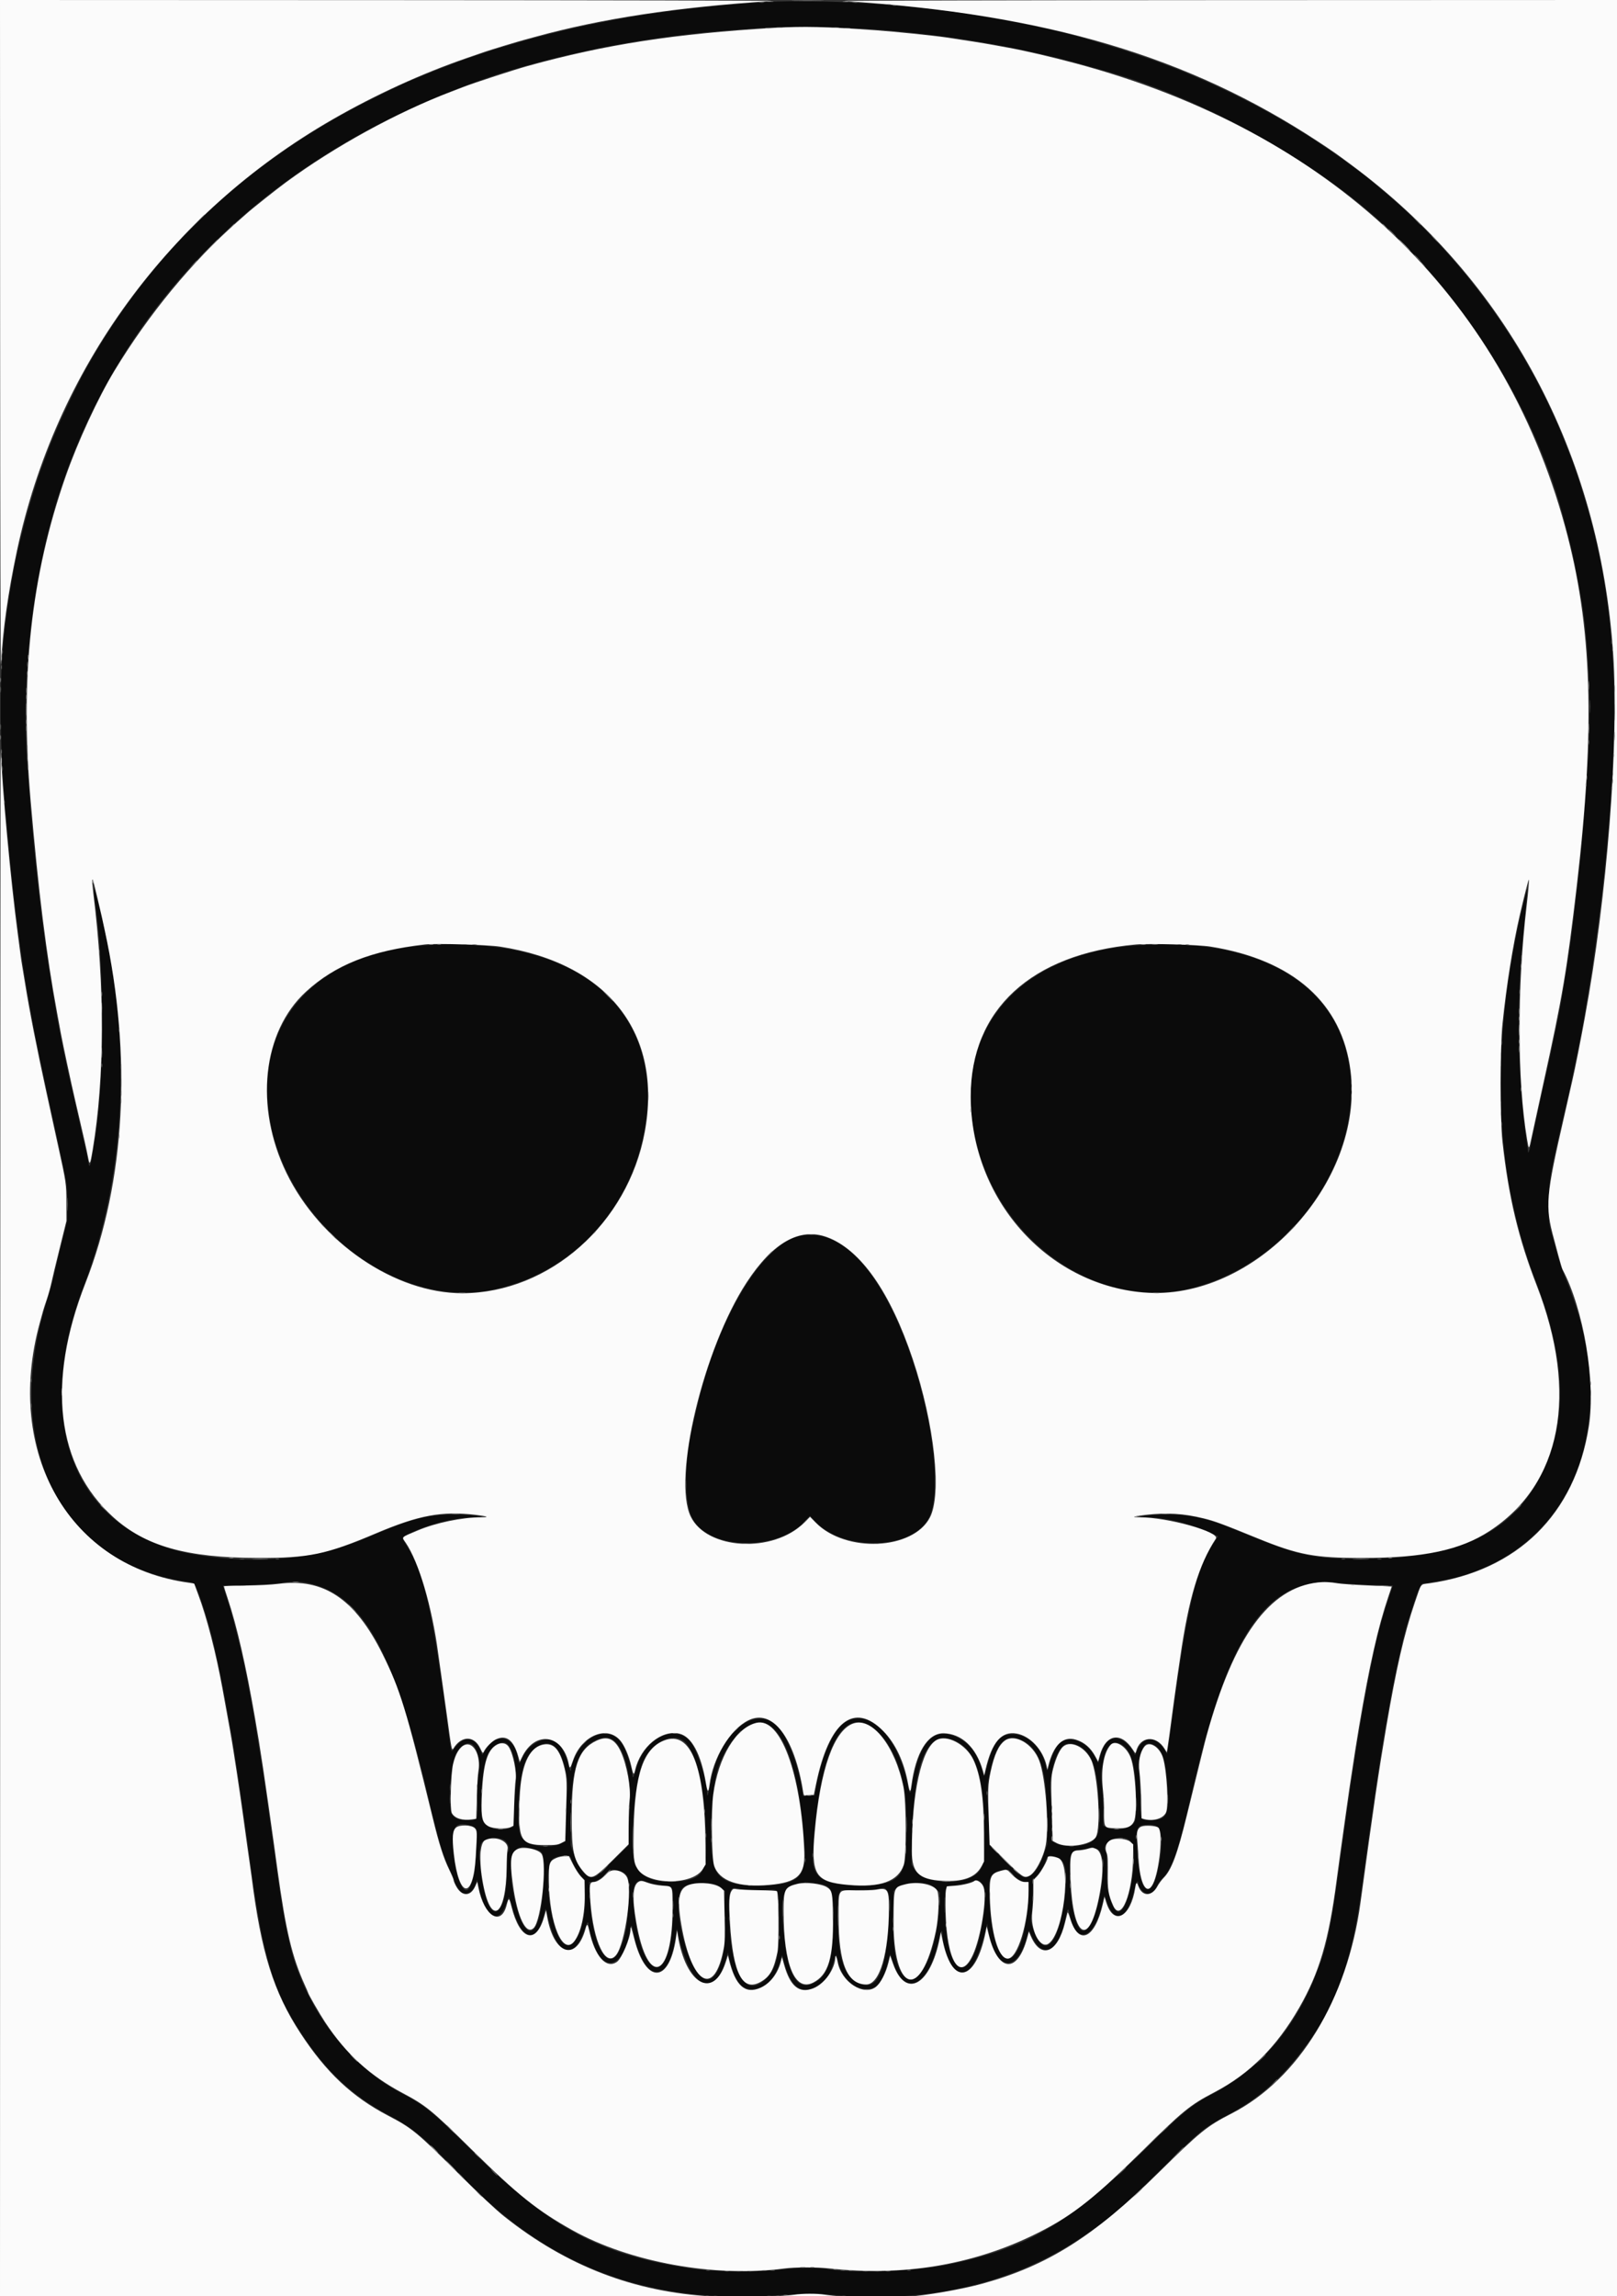 <svg id="svg" version="1.1" xmlns="http://www.w3.org/2000/svg" xmlns:xlink="http://www.w3.org/1999/xlink" width="400" height="567.718" viewBox="0, 0, 400,567.718"><rect x="0" y="0" width="400" height="567.718" fill="#333333" stroke="none"/><g id="svgg"><path id="path0" d="M189.941 0.502 C 165.065 1.966,144.915 5.382,124.273 11.636 C 117.950 13.552,112.040 15.656,105.562 18.298 C 99.968 20.579,99.684 20.708,92.899 24.031 C 61.716 39.304,37.486 62.054,21.191 91.361 C 18.501 96.199,13.995 105.806,12.255 110.414 C 11.862 111.456,11.333 112.840,11.080 113.491 C 8.513 120.101,5.251 131.546,3.686 139.430 C -0.365 159.852,-0.861 177.045,1.785 205.325 C 1.980 207.408,2.197 209.805,2.267 210.651 C 2.657 215.369,4.198 228.546,5.104 234.911 C 6.128 242.108,7.880 252.223,9.101 257.988 C 9.281 258.834,9.656 260.645,9.935 262.012 C 10.214 263.379,10.592 265.189,10.775 266.036 C 12.876 275.765,13.904 280.470,14.574 283.432 C 14.872 284.746,15.878 289.603,16.241 291.479 C 16.532 292.978,16.656 294.802,16.660 297.633 L 16.666 301.657 15.104 307.929 C 14.245 311.379,13.362 315.053,13.142 316.095 C 12.922 317.136,12.220 319.639,11.582 321.657 C 0.362 357.116,14.773 386.290,45.849 391.026 C 48.253 391.392,48.048 391.228,48.926 393.491 C 51.031 398.917,52.852 405.656,54.554 414.320 C 55.836 420.845,56.037 421.910,56.565 424.970 C 56.834 426.533,57.157 428.343,57.283 428.994 C 57.408 429.645,57.611 430.870,57.734 431.716 C 57.856 432.562,58.234 435.012,58.573 437.160 C 58.913 439.308,59.289 441.811,59.410 442.722 C 59.530 443.633,59.953 446.615,60.348 449.349 C 61.047 454.176,61.246 455.604,62.258 463.077 C 64.841 482.153,67.428 491.223,72.789 500.000 C 79.616 511.180,86.381 517.805,96.358 523.084 C 101.865 525.998,104.536 528.165,111.924 535.716 C 119.183 543.136,122.371 546.054,127.293 549.782 C 145.390 563.489,166.022 569.208,191.479 567.573 C 193.497 567.444,196.559 567.245,198.283 567.132 C 200.548 566.983,202.217 567.014,204.295 567.241 C 228.250 569.868,250.468 564.873,267.929 552.936 C 275.180 547.979,277.007 546.409,287.101 536.461 C 297.347 526.362,297.619 526.143,304.497 522.479 C 312.230 518.360,318.620 512.353,324.636 503.550 C 331.271 493.840,334.815 482.985,337.039 465.562 C 337.313 463.414,337.684 460.645,337.864 459.408 C 338.043 458.172,338.354 455.988,338.555 454.556 C 340.859 438.142,341.976 431.023,343.923 420.355 C 345.293 412.853,347.118 404.751,348.296 400.947 C 350.693 393.205,351.395 391.480,352.151 391.477 C 352.979 391.474,357.746 390.636,359.603 390.168 C 389.803 382.549,401.718 350.789,387.347 316.213 C 386.617 314.456,385.637 311.580,385.171 309.822 C 384.705 308.065,384.049 305.669,383.714 304.497 C 383.148 302.521,383.105 302.025,383.114 297.633 C 383.124 292.487,383.482 290.164,385.814 280.118 C 386.764 276.022,387.026 274.901,387.335 273.609 C 388.809 267.451,391.537 254.033,392.196 249.704 C 392.305 248.988,392.663 246.805,392.992 244.852 C 394.479 236.020,396.213 222.652,397.276 211.834 C 400.970 174.240,399.668 149.874,392.659 125.444 C 391.778 122.374,389.665 115.786,389.167 114.556 C 388.929 113.969,388.791 113.613,387.559 110.414 C 378.169 86.033,361.610 63.192,341.061 46.277 C 339.957 45.368,339.000 44.566,338.935 44.495 C 338.661 44.196,334.609 41.139,332.308 39.496 C 322.221 32.294,312.481 26.637,301.065 21.350 C 290.730 16.564,281.063 13.088,267.101 9.138 C 261.654 7.597,252.173 5.551,244.497 4.260 C 242.870 3.986,240.953 3.663,240.237 3.541 C 226.329 1.179,202.704 -0.249,189.941 0.502 M217.041 7.309 C 223.222 7.812,224.699 7.963,231.479 8.782 C 243.864 10.279,257.859 13.083,269.112 16.323 C 270.089 16.605,271.463 16.990,272.166 17.181 C 295.197 23.423,322.128 37.835,340.000 53.483 C 362.359 73.060,380.059 101.535,387.083 129.231 C 387.166 129.556,387.591 131.207,388.029 132.899 C 389.216 137.493,389.976 141.203,391.217 148.458 C 392.946 158.565,393.634 173.894,392.925 186.509 C 391.545 211.060,388.460 237.222,384.968 253.964 C 383.847 259.344,383.035 263.128,382.608 264.970 C 381.961 267.767,381.305 270.713,380.473 274.556 C 380.008 276.704,379.476 279.154,379.291 280.000 C 379.105 280.846,378.831 282.178,378.682 282.959 C 378.400 284.433,378.011 285.437,377.994 284.734 C 377.989 284.538,377.821 283.314,377.620 282.012 C 375.515 268.356,375.094 248.740,376.574 233.254 C 376.711 231.822,377.034 228.521,377.292 225.917 C 377.550 223.314,377.808 220.651,377.864 220.000 C 378.000 218.429,376.349 224.954,375.277 230.220 C 368.571 263.184,370.117 291.480,380.023 317.087 C 387.746 337.050,387.850 353.233,380.338 366.391 C 372.725 379.726,359.738 385.418,336.923 385.419 C 324.328 385.420,321.433 384.758,305.620 378.261 C 297.980 375.122,293.842 374.287,286.913 374.487 C 283.116 374.597,280.178 375.123,283.264 375.141 C 288.268 375.170,294.295 376.614,299.556 379.044 L 301.335 379.866 300.629 380.892 C 295.773 387.951,293.567 397.315,289.580 427.811 C 289.393 429.243,289.120 431.143,288.974 432.033 L 288.707 433.652 288.234 432.862 C 286.080 429.263,282.964 429.106,281.414 432.518 L 280.768 433.942 280.283 432.990 C 279.741 431.928,278.160 430.394,277.250 430.049 C 274.644 429.058,272.855 430.818,271.838 435.377 C 271.684 436.065,271.668 436.051,270.988 434.634 C 268.969 430.427,264.228 428.684,261.860 431.279 C 261.106 432.106,260.192 434.060,259.657 435.989 C 259.060 438.144,259.037 438.161,258.716 436.666 C 257.747 432.148,254.243 428.771,250.513 428.762 C 247.270 428.753,245.670 430.791,244.125 436.897 C 243.444 439.589,243.445 439.588,243.090 438.175 C 241.995 433.810,239.861 430.945,236.589 429.447 C 230.891 426.838,227.278 430.818,225.557 441.598 C 225.200 443.834,225.044 443.763,224.514 441.124 C 222.067 428.929,214.407 421.739,208.589 426.176 C 205.832 428.279,203.032 434.911,201.803 442.249 L 201.526 443.905 200.076 443.975 L 198.627 444.045 198.463 442.792 C 197.745 437.313,195.223 430.396,192.892 427.516 C 187.388 420.713,178.005 428.001,175.751 440.831 C 175.287 443.469,174.955 444.564,174.927 443.550 C 174.823 439.873,172.413 432.457,170.681 430.485 C 166.855 426.127,159.433 429.880,157.398 437.201 C 156.792 439.380,156.451 439.997,156.447 438.923 C 156.441 437.585,155.089 433.253,154.157 431.585 C 152.184 428.054,148.398 427.670,144.918 430.649 C 143.228 432.096,141.302 435.698,141.302 437.411 C 141.302 438.302,140.913 437.673,140.604 436.283 C 140.140 434.193,138.821 431.597,137.845 430.852 C 135.217 428.848,130.716 430.924,129.084 434.893 C 128.543 436.207,128.384 436.243,128.222 435.089 C 127.423 429.399,123.113 428.004,120.210 432.496 L 119.300 433.904 119.043 433.228 C 117.565 429.341,114.811 428.935,112.409 432.250 C 111.589 433.383,111.661 433.565,111.026 428.757 C 106.889 397.450,105.095 389.497,100.455 381.893 C 99.268 379.949,99.187 380.098,102.144 378.752 C 106.922 376.577,112.916 375.182,117.633 375.145 C 121.156 375.118,118.221 374.591,113.971 374.488 C 106.107 374.296,102.438 375.203,90.557 380.277 C 78.060 385.613,62.859 387.011,47.574 384.229 C 18.614 378.959,7.688 352.020,20.709 317.988 C 31.796 289.009,32.823 253.939,23.565 220.473 L 23.238 219.290 23.218 220.237 C 23.208 220.757,23.299 221.822,23.421 222.604 C 25.835 238.030,25.890 266.480,23.535 281.420 C 22.487 288.067,22.171 289.251,21.899 287.555 C 21.807 286.979,21.585 285.870,21.407 285.089 C 19.726 277.751,17.661 268.680,17.365 267.337 C 17.164 266.426,16.856 265.041,16.680 264.260 C 14.436 254.310,12.069 240.275,10.312 226.509 C 9.344 218.924,7.829 203.868,7.340 196.982 C 7.208 195.127,6.979 192.092,6.830 190.237 C 4.989 167.333,8.221 140.776,15.423 119.645 C 31.731 71.793,69.338 36.348,122.750 18.488 C 123.546 18.222,125.117 17.734,126.241 17.405 C 127.365 17.075,129.216 16.531,130.355 16.196 C 133.094 15.391,140.002 13.668,143.550 12.905 C 145.112 12.568,147.083 12.144,147.929 11.961 C 148.775 11.779,150.746 11.405,152.308 11.131 C 153.870 10.857,155.680 10.533,156.331 10.410 C 158.573 9.989,166.435 8.891,170.651 8.411 C 174.241 8.001,179.500 7.533,184.024 7.221 C 186.888 7.023,189.763 6.821,190.414 6.773 C 194.090 6.499,211.375 6.847,217.041 7.309 M106.283 233.643 C 79.315 235.354,63.808 251.144,66.391 274.262 C 69.397 301.177,96.931 323.609,121.302 319.000 C 141.710 315.141,157.247 298.040,159.861 276.559 C 162.886 251.699,146.113 235.062,116.568 233.617 C 111.117 233.350,110.897 233.351,106.283 233.643 M282.986 233.634 C 252.882 235.065,235.976 253.712,240.964 279.985 C 246.084 306.958,272.299 325.027,296.265 318.102 C 322.738 310.454,340.315 280.895,332.304 257.499 C 327.500 243.468,313.421 234.844,293.323 233.621 C 288.919 233.353,288.907 233.353,282.986 233.634 M197.947 305.557 C 188.635 307.546,177.768 325.458,172.527 347.456 C 172.139 349.083,171.717 350.840,171.587 351.361 C 169.291 360.609,169.110 371.123,171.175 375.239 C 175.154 383.172,192.088 383.705,199.112 376.118 L 200.357 374.773 201.572 376.085 C 208.536 383.604,225.346 383.264,229.662 375.517 C 232.915 369.678,231.137 352.450,225.569 335.859 C 218.468 314.701,208.147 303.378,197.947 305.557 M76.020 391.368 C 89.739 394.239,97.330 407.740,106.026 444.734 C 108.494 455.237,109.615 458.950,111.450 462.709 C 111.987 463.809,112.426 464.880,112.426 465.089 C 112.426 465.637,113.730 467.613,114.288 467.912 C 115.604 468.616,117.038 467.699,117.696 465.734 L 118.030 464.734 118.434 466.627 C 120.005 473.998,123.278 476.065,125.177 470.885 C 125.463 470.105,125.758 469.308,125.833 469.112 C 125.909 468.917,126.267 469.876,126.629 471.243 C 129.029 480.284,133.072 480.869,134.812 472.426 C 134.968 471.668,135.030 471.804,135.540 474.018 C 137.750 483.618,142.000 485.003,144.642 476.985 C 145.211 475.259,145.557 474.815,145.568 475.799 C 145.575 476.454,146.374 479.503,146.917 480.947 C 149.631 488.161,154.522 486.059,155.862 477.103 C 156.060 475.775,156.348 475.823,156.563 477.220 C 157.256 481.718,159.370 486.281,161.197 487.226 C 163.927 488.638,166.143 485.527,167.113 478.922 L 167.424 476.805 167.733 478.225 C 170.599 491.367,176.613 494.682,179.493 484.707 L 180.053 482.766 180.349 484.046 C 181.605 489.490,183.276 491.837,185.893 491.832 C 189.140 491.826,191.890 489.133,193.021 484.852 C 193.458 483.200,193.460 483.198,193.654 484.024 C 195.394 491.416,198.247 493.572,202.530 490.729 C 204.593 489.360,205.369 488.141,206.273 484.852 C 206.819 482.864,206.856 482.869,207.317 484.973 C 208.135 488.711,210.851 491.489,213.962 491.771 C 216.750 492.024,218.372 490.146,219.613 485.229 C 219.889 484.134,220.152 483.201,220.197 483.156 C 220.242 483.111,220.475 483.740,220.715 484.555 C 223.571 494.265,229.798 491.400,232.311 479.221 C 232.725 477.217,233.124 476.834,233.132 478.432 C 233.146 481.065,235.159 486.426,236.409 487.160 C 239.372 488.899,241.650 485.871,243.753 477.396 L 244.193 475.621 244.380 476.805 C 246.027 487.242,251.554 488.326,254.084 478.708 C 254.471 477.235,254.541 477.123,254.739 477.643 C 257.510 484.896,261.941 482.995,263.685 473.804 C 264.039 471.942,264.272 471.654,264.481 472.823 C 265.914 480.824,270.391 479.922,272.556 471.195 L 273.208 468.566 273.844 470.366 C 275.845 476.035,279.100 474.351,280.688 466.826 C 281.087 464.936,281.657 464.588,281.657 466.234 C 281.657 466.326,281.984 466.798,282.384 467.283 C 283.654 468.824,285.351 468.298,286.357 466.053 C 286.586 465.540,287.232 464.676,287.793 464.132 C 289.666 462.314,291.415 457.616,293.474 448.876 C 293.750 447.704,294.131 446.107,294.320 445.325 C 294.510 444.544,295.094 442.095,295.618 439.882 C 304.560 402.131,314.488 389.033,332.308 391.476 C 333.154 391.592,336.255 391.763,339.198 391.856 L 344.550 392.025 343.676 394.652 C 343.195 396.096,342.629 397.864,342.417 398.580 C 342.205 399.296,341.872 400.414,341.677 401.065 C 339.787 407.361,336.829 423.008,334.316 440.000 C 333.313 446.787,332.536 452.283,331.491 460.000 C 329.123 477.486,328.240 481.559,325.201 488.994 C 319.771 502.281,311.243 511.892,299.489 517.973 C 294.765 520.417,292.268 522.508,281.662 532.900 C 264.248 549.963,253.633 556.017,234.169 559.986 C 226.014 561.649,210.193 562.157,204.260 560.948 C 202.637 560.617,196.883 560.673,193.964 561.049 C 188.242 561.785,176.727 561.733,171.358 560.947 C 148.577 557.609,136.215 551.034,117.041 532.056 C 106.756 521.876,105.224 520.626,99.053 517.390 C 85.977 510.533,75.175 495.970,71.610 480.391 C 70.165 474.079,69.464 469.767,67.332 454.083 C 66.531 448.191,65.426 440.466,64.963 437.515 C 63.810 430.164,62.846 424.316,62.331 421.538 C 62.004 419.781,61.590 417.544,61.409 416.568 C 60.088 409.434,57.710 399.840,55.980 394.669 C 55.522 393.301,55.148 392.131,55.148 392.067 C 55.148 392.004,56.884 391.953,59.006 391.953 C 62.838 391.953,68.147 391.628,70.414 391.256 C 72.317 390.943,74.165 390.980,76.020 391.368 M189.705 426.240 C 194.591 428.460,197.999 439.619,199.046 456.830 C 199.488 464.100,197.473 465.937,188.757 466.210 C 181.621 466.434,178.209 465.223,176.809 461.969 C 175.414 458.726,175.616 445.459,177.160 438.935 C 179.112 430.689,185.428 424.297,189.705 426.240 M214.551 426.398 C 218.997 428.502,222.506 434.817,223.819 443.077 C 224.408 446.788,224.400 458.271,223.806 460.590 C 222.694 464.931,220.244 466.154,212.663 466.153 C 203.362 466.152,200.663 464.262,201.050 458.024 C 202.499 434.671,207.462 423.045,214.551 426.398 M151.226 429.932 C 154.337 431.541,156.248 438.610,155.771 446.746 C 155.619 449.349,155.496 452.546,155.499 453.849 L 155.503 456.219 151.775 459.918 C 149.725 461.953,147.815 463.736,147.530 463.880 C 145.520 464.899,143.539 462.958,141.951 458.411 L 141.183 456.213 141.194 449.586 C 141.214 437.197,143.004 431.948,147.857 430.052 C 149.242 429.511,150.336 429.472,151.226 429.932 M168.533 430.066 C 172.368 432.022,174.938 443.679,174.635 457.746 C 174.515 463.335,173.129 464.762,167.363 465.229 C 162.284 465.641,158.442 464.148,157.134 461.253 C 155.509 457.656,156.864 440.358,159.166 435.331 C 161.092 431.124,165.620 428.579,168.533 430.066 M236.363 430.437 C 241.471 432.846,243.550 439.547,243.550 453.601 C 243.550 460.201,243.447 460.969,242.346 462.514 C 239.577 466.403,228.489 466.136,226.137 462.123 L 225.503 461.041 225.633 454.130 C 225.992 435.098,229.556 427.227,236.363 430.437 M252.899 430.314 C 257.280 432.395,258.983 437.781,259.029 449.704 L 259.053 455.976 258.285 458.245 C 256.961 462.159,255.338 464.142,253.459 464.142 C 252.786 464.142,252.216 463.666,248.714 460.187 L 244.734 456.231 244.733 453.737 C 244.732 452.365,244.608 449.751,244.456 447.929 C 244.083 443.436,244.123 441.963,244.702 439.053 C 246.345 430.796,248.678 428.309,252.899 430.314 M125.223 431.014 C 126.843 431.881,128.000 436.973,127.584 441.405 C 127.417 443.178,127.214 446.214,127.132 448.152 L 126.982 451.675 126.154 451.973 C 123.681 452.864,120.431 452.096,119.586 450.422 C 118.390 448.054,119.158 436.701,120.723 433.609 C 121.752 431.576,123.928 430.321,125.223 431.014 M277.004 431.093 C 279.823 432.271,281.019 436.420,281.049 445.129 C 281.067 450.579,281.012 450.761,279.039 451.792 C 277.743 452.469,274.575 452.448,273.516 451.754 L 272.899 451.350 272.884 447.273 C 272.875 445.030,272.732 442.237,272.566 441.065 C 272.265 438.941,272.326 438.140,273.040 434.793 C 273.724 431.590,275.105 430.300,277.004 431.093 M116.701 431.251 C 118.053 431.974,118.944 435.496,118.467 438.232 C 118.226 439.614,118.107 441.851,118.107 444.985 C 118.107 450.416,118.323 450.021,115.355 450.005 C 113.462 449.994,112.580 449.660,111.856 448.679 C 110.711 447.129,111.375 436.420,112.790 433.609 C 113.799 431.605,115.475 430.594,116.701 431.251 M137.532 432.122 C 139.295 434.012,140.771 439.733,140.340 443.010 C 140.207 444.023,140.059 447.195,140.010 450.059 L 139.923 455.266 139.021 455.707 C 135.676 457.343,130.105 456.402,128.833 453.986 C 127.756 451.941,128.160 441.377,129.490 436.805 C 130.886 432.007,135.124 429.539,137.532 432.122 M266.954 431.702 C 270.241 433.378,271.603 437.550,271.865 446.746 C 272.031 452.551,271.904 453.464,270.748 454.781 C 269.083 456.677,263.213 457.078,260.651 455.471 C 260.126 455.142,260.118 455.062,260.118 450.225 C 260.118 447.523,260.005 444.412,259.867 443.311 C 259.338 439.087,261.270 432.554,263.407 431.347 C 264.180 430.910,265.701 431.062,266.954 431.702 M285.920 431.718 C 287.617 432.927,288.415 435.573,288.775 441.183 C 289.260 448.758,288.717 449.984,284.870 450.005 C 281.973 450.021,282.222 450.534,282.055 444.196 C 281.976 441.172,281.793 438.219,281.648 437.633 C 281.205 435.833,282.322 431.960,283.488 431.253 C 284.036 430.921,285.082 431.121,285.920 431.718 M116.511 451.374 C 117.832 451.741,118.176 452.427,118.012 454.369 C 117.937 455.253,117.781 457.627,117.665 459.645 C 117.465 463.132,117.307 463.922,116.328 466.338 C 114.893 469.880,112.299 463.778,112.024 456.213 C 111.848 451.361,112.793 450.341,116.511 451.374 M286.017 451.456 C 287.521 452.085,287.742 456.033,286.589 461.646 C 284.870 470.017,281.991 468.518,281.381 458.935 C 280.901 451.384,280.946 451.260,284.209 451.156 C 284.766 451.139,285.580 451.274,286.017 451.456 M124.765 454.994 C 125.793 455.668,126.267 457.305,125.621 457.954 C 125.403 458.173,125.341 459.292,125.383 462.203 C 125.496 469.866,123.349 474.773,121.248 471.656 C 119.416 468.938,117.897 457.926,119.053 455.745 C 119.749 454.433,123.213 453.977,124.765 454.994 M279.788 455.335 C 281.578 457.338,279.797 470.137,277.431 472.277 C 276.350 473.255,275.425 472.228,274.473 468.994 C 273.845 466.860,273.803 466.433,273.820 462.367 C 273.832 459.392,273.752 458.194,273.514 457.769 C 272.077 455.200,277.713 453.013,279.788 455.335 M131.907 457.120 C 134.660 457.734,134.725 457.943,134.433 465.325 C 133.856 479.893,129.752 481.676,127.079 468.521 C 125.766 462.064,126.324 457.435,128.486 456.839 C 129.425 456.581,129.528 456.589,131.907 457.120 M271.632 457.261 C 274.666 459.110,271.369 477.396,268.002 477.396 C 266.161 477.396,264.615 470.864,264.616 463.086 C 264.616 458.033,264.739 457.758,267.183 457.353 C 268.140 457.195,269.046 457.015,269.195 456.954 C 269.823 456.696,270.937 456.837,271.632 457.261 M140.844 458.943 C 141.096 459.078,141.302 459.337,141.302 459.518 C 141.302 460.137,142.981 463.075,143.836 463.953 L 144.689 464.829 144.767 468.332 C 144.946 476.432,142.163 482.691,139.361 480.487 C 136.215 478.012,134.128 461.768,136.684 459.647 C 137.530 458.945,140.051 458.519,140.844 458.943 M261.722 459.328 C 263.773 460.059,264.221 463.458,263.200 470.533 C 261.722 480.778,258.361 484.170,255.928 477.870 C 254.935 475.299,254.877 474.950,255.153 473.225 C 255.295 472.331,255.442 470.055,255.479 468.167 L 255.546 464.734 256.386 463.857 C 257.243 462.962,258.306 461.243,258.590 460.293 C 259.083 458.639,259.460 458.523,261.722 459.328 M153.018 462.509 C 155.516 463.190,155.784 464.000,155.496 469.982 C 155.203 476.056,154.863 478.099,153.594 481.420 C 150.814 488.694,146.382 481.529,145.872 468.935 L 145.725 465.325 146.295 465.320 C 147.246 465.312,148.700 464.494,149.813 463.341 C 150.948 462.166,151.362 462.058,153.018 462.509 M250.657 463.557 C 251.926 464.841,253.337 465.526,254.108 465.230 C 254.520 465.072,254.571 469.322,254.195 472.432 C 252.141 489.425,245.538 487.727,244.762 470.006 C 244.505 464.147,244.729 463.410,247.019 462.594 C 248.726 461.985,249.240 462.121,250.657 463.557 M160.069 465.328 C 160.685 465.600,162.217 465.921,163.655 466.078 C 166.730 466.414,166.520 465.950,166.476 472.308 C 166.339 491.882,158.555 490.791,156.679 470.934 C 156.208 465.942,157.315 464.110,160.069 465.328 M242.832 465.553 C 243.941 466.741,243.999 469.364,243.045 475.241 C 240.370 491.714,233.900 489.505,233.763 472.071 C 233.715 465.994,233.515 466.423,236.561 466.069 C 237.931 465.910,239.505 465.579,240.059 465.333 C 241.491 464.696,242.075 464.743,242.832 465.553 M201.426 465.576 C 205.866 466.130,206.154 466.661,206.154 474.310 C 206.154 483.646,205.105 487.772,202.230 489.751 C 197.719 492.855,195.097 489.405,193.970 478.886 C 192.871 468.627,193.572 466.204,197.820 465.581 C 198.563 465.472,199.228 465.370,199.296 465.354 C 199.365 465.338,200.323 465.438,201.426 465.576 M176.718 465.831 C 177.314 465.981,178.137 466.431,178.579 466.847 L 179.370 467.594 179.247 469.477 C 179.180 470.513,179.235 473.099,179.371 475.222 C 179.875 483.134,177.507 490.111,174.568 489.373 C 170.201 488.277,165.607 469.692,168.954 466.663 C 170.101 465.625,174.168 465.189,176.718 465.831 M229.699 465.826 C 230.233 465.975,231.040 466.488,231.566 467.013 L 232.492 467.939 232.354 471.189 C 231.869 482.671,227.096 492.287,223.684 488.656 C 221.653 486.494,220.780 481.869,220.912 473.973 L 221.018 467.574 221.730 466.833 C 222.856 465.661,227.150 465.119,229.699 465.826 M184.852 467.245 C 185.959 467.377,188.040 467.413,189.477 467.327 C 192.845 467.123,192.570 466.552,192.740 474.104 C 192.939 482.995,192.195 486.542,189.584 489.157 C 184.155 494.594,180.382 487.457,180.361 471.716 C 180.356 467.572,180.713 466.564,182.084 466.849 C 182.500 466.935,183.746 467.113,184.852 467.245 M219.223 467.160 C 220.009 468.060,220.190 469.320,220.027 472.766 C 219.331 487.445,217.131 492.523,212.417 490.328 C 208.729 488.610,207.262 484.013,207.234 474.083 C 207.221 469.546,207.277 468.652,207.612 468.047 L 208.004 467.337 212.227 467.298 C 214.549 467.276,216.822 467.154,217.278 467.026 C 218.508 466.681,218.824 466.703,219.223 467.160 " stroke="none" fill="#0b0b0b" fill-rule="evenodd"></path><path id="path1" d="M0.036 83.728 C 0.057 129.778,0.152 165.964,0.248 164.142 C 0.688 155.796,1.956 146.755,4.138 136.409 C 13.646 91.314,41.795 52.798,82.249 29.532 C 92.886 23.414,104.380 18.161,115.503 14.334 C 117.260 13.729,119.284 13.031,120.000 12.782 C 121.207 12.362,128.515 10.145,129.586 9.873 C 129.846 9.807,131.071 9.474,132.308 9.133 C 148.791 4.588,167.144 1.799,190.769 0.248 C 192.266 0.150,149.956 0.054,96.746 0.035 L 0.000 0.000 0.036 83.728 M208.994 0.261 C 258.880 3.517,294.004 13.938,326.036 34.987 C 329.713 37.404,330.458 37.925,334.199 40.698 C 372.804 69.303,395.727 112.054,399.059 161.657 C 400.529 183.537,397.537 221.958,392.064 251.479 C 391.871 252.521,391.555 254.225,391.362 255.266 C 390.937 257.564,389.871 262.956,389.584 264.260 C 389.470 264.781,389.214 265.953,389.017 266.864 C 388.819 267.775,387.912 271.769,387.001 275.740 C 382.370 295.924,382.180 298.143,384.389 306.272 C 384.654 307.249,385.191 309.260,385.581 310.743 C 385.972 312.226,386.392 313.627,386.515 313.857 C 391.731 323.604,394.766 341.651,393.040 352.663 C 389.633 374.413,375.397 388.383,353.475 391.490 C 351.277 391.801,351.686 391.240,349.948 396.331 C 347.375 403.870,345.367 412.621,342.968 426.746 C 341.001 438.332,339.927 445.646,336.553 470.414 C 333.281 494.438,321.271 514.058,304.615 522.588 C 298.530 525.705,296.920 527.010,286.509 537.269 C 270.610 552.935,259.217 560.120,243.195 564.585 C 238.032 566.024,228.844 567.622,224.260 567.878 C 223.479 567.922,262.701 567.978,311.420 568.003 L 400.000 568.047 400.000 284.024 L 400.000 0.000 303.018 0.034 C 249.678 0.053,207.367 0.155,208.994 0.261 M191.598 6.892 C 167.020 8.329,149.736 10.998,130.533 16.322 C 127.191 17.248,117.275 20.482,114.675 21.494 C 114.024 21.747,112.639 22.278,111.598 22.674 C 98.202 27.767,82.781 36.224,70.769 45.063 C 68.209 46.947,62.228 51.701,60.917 52.893 C 60.770 53.027,59.811 53.872,58.786 54.772 C 47.538 64.650,36.831 77.621,28.289 91.716 C 24.232 98.413,19.230 109.237,16.244 117.784 C 7.654 142.375,4.944 167.406,7.573 197.870 C 9.522 220.452,11.475 236.125,14.121 250.414 C 14.446 252.172,14.860 254.408,15.040 255.385 C 15.597 258.403,17.567 267.630,18.600 272.055 C 20.851 281.701,21.410 284.176,21.797 286.221 C 22.176 288.220,22.315 287.981,22.929 284.260 C 25.910 266.204,25.955 244.012,23.056 220.626 C 22.736 218.046,22.736 216.796,23.055 217.777 C 23.226 218.303,24.786 224.810,25.177 226.627 C 25.373 227.538,25.696 229.030,25.895 229.941 C 32.715 261.206,31.037 291.968,21.130 317.278 C 11.503 341.873,13.935 362.342,27.999 375.087 C 35.941 382.284,46.101 385.152,63.787 385.189 C 76.574 385.216,80.550 384.385,93.136 379.057 C 103.616 374.620,109.339 373.561,117.581 374.532 C 120.645 374.893,121.242 375.148,119.024 375.148 C 114.371 375.148,107.791 376.515,103.314 378.412 C 99.071 380.209,99.338 379.943,100.331 381.386 C 103.591 386.124,106.887 397.317,108.392 408.757 C 108.503 409.604,108.917 412.533,109.311 415.266 C 109.706 418.000,110.250 421.888,110.521 423.905 C 111.705 432.727,111.753 432.963,112.200 432.241 C 114.137 429.121,117.274 429.090,118.755 432.177 C 119.425 433.573,119.455 433.600,119.713 433.035 C 120.164 432.043,121.729 430.480,122.722 430.027 C 125.266 428.869,127.027 430.211,128.173 434.182 L 128.578 435.583 129.143 434.419 C 132.410 427.699,139.334 428.818,140.720 436.290 C 140.925 437.396,141.099 437.230,141.726 435.334 C 143.780 429.118,150.228 426.417,153.495 430.404 C 154.511 431.644,155.595 434.173,156.128 436.549 C 156.652 438.883,156.791 439.035,157.115 437.632 C 158.443 431.879,163.680 427.591,168.086 428.648 C 171.090 429.369,173.431 433.724,174.601 440.769 C 175.006 443.212,175.246 443.356,175.505 441.313 C 176.353 434.628,180.569 427.621,185.106 425.354 C 191.089 422.365,196.548 429.513,198.702 443.156 C 198.810 443.840,198.934 444.029,199.205 443.925 C 199.403 443.849,199.958 443.787,200.438 443.787 L 201.310 443.787 201.862 441.124 C 205.089 425.566,211.289 420.680,218.508 428.008 C 221.536 431.083,223.677 435.656,224.650 441.124 C 225.012 443.159,225.224 443.287,225.440 441.598 C 226.483 433.420,229.453 428.521,233.346 428.556 C 237.857 428.596,241.457 431.981,243.123 437.751 L 243.465 438.935 243.764 437.633 C 245.349 430.725,247.757 427.931,251.522 428.627 C 254.872 429.246,258.014 432.646,258.902 436.614 L 259.103 437.515 259.274 436.805 C 260.551 431.473,262.970 429.126,266.154 430.128 C 268.257 430.789,269.769 432.094,270.960 434.274 L 271.646 435.530 272.058 434.037 C 273.520 428.732,277.314 428.069,280.242 432.608 C 280.889 433.611,280.894 433.614,281.048 433.002 C 281.979 429.292,285.951 428.917,288.067 432.339 L 288.626 433.244 288.791 432.303 C 288.946 431.421,289.247 429.225,290.412 420.473 C 290.672 418.521,291.039 415.911,291.226 414.675 C 291.414 413.438,291.743 411.201,291.958 409.704 C 294.043 395.196,296.548 386.867,300.772 380.413 C 301.838 378.783,288.824 375.148,281.920 375.148 C 279.665 375.148,280.321 374.891,283.483 374.535 C 288.741 373.944,292.762 374.192,297.751 375.415 C 300.524 376.094,302.419 376.793,311.006 380.304 C 321.172 384.461,325.188 385.212,337.160 385.195 C 352.250 385.173,361.210 383.272,368.449 378.555 C 386.285 366.936,390.564 344.631,380.114 317.751 C 375.599 306.136,373.185 295.998,371.662 282.249 C 371.061 276.825,371.065 258.978,371.668 253.136 C 372.662 243.504,374.234 233.657,375.974 226.154 C 376.932 222.023,378.046 217.623,378.162 217.515 C 378.315 217.372,378.091 220.167,377.639 224.024 C 375.267 244.283,375.308 266.958,377.744 281.657 C 378.201 284.412,378.207 284.409,378.904 281.065 C 379.176 279.763,380.407 274.118,381.641 268.521 C 386.508 246.432,387.598 240.016,390.043 219.053 C 394.644 179.594,393.843 154.716,387.185 130.296 C 371.487 72.718,328.990 32.505,266.036 15.660 C 260.004 14.046,253.610 12.557,249.586 11.828 C 248.935 11.710,247.231 11.398,245.799 11.134 C 243.454 10.702,238.425 9.903,233.964 9.252 C 230.608 8.763,221.512 7.837,216.568 7.481 C 204.211 6.591,198.888 6.465,191.598 6.892 M0.048 375.562 L 0.000 568.047 89.763 568.011 C 139.133 567.991,178.036 567.893,176.213 567.794 C 156.922 566.745,140.168 560.303,124.688 547.983 C 122.642 546.355,118.719 542.676,113.491 537.482 C 103.008 527.067,101.944 526.192,95.976 523.075 C 87.096 518.437,80.658 512.381,74.329 502.710 C 67.660 492.519,64.596 482.719,62.233 464.024 C 62.101 462.982,61.894 461.491,61.772 460.710 C 61.651 459.929,61.334 457.692,61.068 455.740 C 59.726 445.867,58.837 439.756,57.745 432.899 C 57.151 429.170,56.975 428.168,55.031 417.515 C 53.407 408.612,51.152 399.869,49.017 394.204 C 48.484 392.789,48.047 391.604,48.047 391.570 C 48.047 391.536,47.541 391.442,46.923 391.360 C 17.177 387.446,0.967 359.285,9.865 326.982 C 10.188 325.811,10.539 324.533,10.645 324.142 C 10.751 323.751,11.163 322.473,11.561 321.302 C 11.959 320.130,12.465 318.320,12.686 317.278 C 12.907 316.237,13.839 312.349,14.758 308.639 L 16.428 301.893 16.423 297.515 C 16.417 292.680,16.375 292.389,14.321 283.077 C 14.134 282.231,13.611 279.834,13.158 277.751 C 12.705 275.669,11.961 272.260,11.504 270.178 C 9.193 259.637,7.250 249.728,6.168 242.959 C 5.898 241.266,5.574 239.296,5.449 238.580 C 5.324 237.864,5.114 236.426,4.983 235.385 C 4.851 234.343,4.578 232.266,4.376 230.769 C 2.688 218.273,0.442 193.938,0.160 185.089 C 0.125 183.982,0.075 269.695,0.048 375.562 M123.697 234.048 C 150.468 238.188,163.989 255.495,159.503 279.882 C 155.344 302.489,135.916 319.679,114.438 319.755 C 97.732 319.815,79.198 307.167,70.861 290.018 C 62.910 273.663,64.912 255.067,75.687 245.188 C 82.900 238.575,91.803 235.040,105.089 233.516 C 107.698 233.216,120.730 233.589,123.697 234.048 M299.408 234.035 C 319.952 237.309,332.014 248.016,334.100 264.830 C 337.547 292.620,310.118 321.904,282.830 319.567 C 258.834 317.512,240.156 296.324,240.125 271.124 C 240.099 249.653,255.079 235.855,280.947 233.525 C 284.149 233.237,296.547 233.579,299.408 234.035 M204.530 305.861 C 212.820 308.870,220.219 319.383,225.806 336.095 C 231.145 352.059,233.024 369.336,230.056 375.154 C 225.921 383.260,209.207 384.036,201.786 376.467 L 200.378 375.030 198.943 376.466 C 191.294 384.124,174.839 383.237,170.856 374.952 C 166.321 365.521,174.016 333.369,184.716 317.041 C 191.162 307.204,197.844 303.434,204.530 305.861 M326.036 391.251 C 313.977 392.622,305.210 404.695,298.454 429.231 C 298.024 430.794,297.160 434.282,293.589 448.876 C 291.249 458.437,289.810 462.314,287.874 464.269 C 287.363 464.785,286.654 465.747,286.299 466.407 C 284.920 468.963,282.550 468.949,281.620 466.379 C 281.222 465.277,281.032 465.351,280.832 466.686 C 279.741 473.984,275.552 476.240,273.708 470.524 L 273.214 468.994 272.809 470.769 C 270.843 479.389,266.799 481.180,264.734 474.344 C 264.435 473.354,264.138 472.704,264.074 472.899 C 264.010 473.095,263.729 474.206,263.449 475.370 C 261.642 482.884,257.516 484.533,255.010 478.742 L 254.516 477.603 254.094 479.162 C 251.691 488.042,246.917 487.690,244.616 478.462 L 244.085 476.331 243.802 477.751 C 241.382 489.917,235.635 491.207,233.255 480.121 L 232.747 477.756 232.449 479.271 C 230.165 490.877,224.043 494.283,220.964 485.661 L 220.203 483.528 219.756 485.325 C 219.137 487.811,217.842 490.328,216.723 491.224 C 213.677 493.661,208.105 490.067,207.210 485.089 C 206.997 483.901,206.645 483.195,206.634 483.934 C 206.593 486.810,203.904 490.586,201.151 491.632 C 197.686 492.948,195.485 491.159,193.974 485.799 L 193.441 483.905 193.166 484.970 C 192.387 487.990,190.519 490.404,188.131 491.476 C 184.341 493.177,181.892 490.989,180.327 484.502 L 180.071 483.442 179.540 485.094 C 176.504 494.539,169.557 490.644,167.671 478.439 L 167.492 477.278 167.192 479.290 C 165.517 490.527,159.734 490.579,156.906 479.381 C 156.154 476.402,155.976 475.962,155.976 477.077 C 155.976 479.048,153.793 484.247,152.620 485.068 C 149.982 486.916,147.163 483.753,145.763 477.374 C 145.379 475.622,145.209 475.525,144.848 476.851 C 142.605 485.093,137.005 483.370,135.362 473.933 L 135.080 472.316 134.543 474.124 C 132.520 480.926,128.586 479.615,126.539 471.457 C 125.951 469.113,125.829 469.075,125.313 471.076 C 123.937 476.410,119.731 473.749,118.336 466.663 L 118.063 465.278 117.505 466.484 C 116.352 468.973,114.234 468.930,112.847 466.391 C 112.491 465.740,112.198 465.040,112.195 464.835 C 112.192 464.630,111.723 463.504,111.153 462.333 C 109.676 459.300,108.666 456.124,106.981 449.231 C 100.432 422.422,99.020 417.817,94.643 408.994 C 87.883 395.369,80.103 390.119,68.876 391.607 C 67.275 391.820,63.936 391.989,60.770 392.020 C 57.809 392.048,55.386 392.140,55.385 392.224 C 55.385 392.308,55.805 393.640,56.318 395.183 C 58.620 402.096,60.854 411.873,63.099 424.852 C 63.921 429.605,64.113 430.800,65.065 437.041 C 65.529 440.080,67.112 451.158,67.805 456.213 C 68.002 457.645,68.381 460.414,68.649 462.367 C 70.709 477.398,72.246 483.857,75.424 490.849 C 75.858 491.805,76.213 492.627,76.213 492.675 C 76.213 492.970,79.116 498.007,80.419 499.975 C 85.659 507.883,91.471 513.189,99.635 517.518 C 105.337 520.541,106.889 521.809,116.568 531.358 C 127.998 542.634,132.961 546.606,141.680 551.457 C 155.849 559.340,176.843 563.138,193.846 560.895 C 196.764 560.510,201.978 560.511,205.562 560.898 C 223.208 562.803,240.049 560.072,255.146 552.857 C 264.410 548.431,269.921 544.242,281.538 532.803 C 292.805 521.709,294.213 520.554,300.539 517.233 C 309.159 512.708,315.820 506.057,321.356 496.450 C 326.368 487.751,328.699 479.824,330.647 464.852 C 330.909 462.834,331.285 460.065,331.481 458.698 C 331.677 457.331,332.214 453.497,332.673 450.178 C 333.132 446.858,333.661 443.130,333.847 441.893 C 335.230 432.737,335.521 430.876,336.219 426.746 C 338.764 411.684,340.885 402.299,343.472 394.653 L 344.279 392.269 338.234 391.991 C 334.910 391.839,331.657 391.617,331.006 391.499 C 329.119 391.155,327.562 391.077,326.036 391.251 M187.101 425.970 C 182.048 427.202,177.723 434.386,176.445 443.669 C 175.894 447.668,176.039 459.361,176.662 461.272 C 177.895 465.049,182.735 466.740,190.308 466.039 C 197.315 465.390,199.193 463.617,198.962 457.870 C 198.178 438.347,193.038 424.523,187.101 425.970 M211.036 426.139 C 206.295 427.869,202.914 437.410,201.542 452.930 C 200.596 463.627,201.658 465.288,209.929 466.043 C 217.765 466.758,222.230 465.128,223.563 461.065 C 224.247 458.980,224.199 445.399,223.494 441.893 C 221.442 431.675,215.714 424.432,211.036 426.139 M147.574 430.380 C 142.913 432.557,141.449 437.077,141.431 449.349 C 141.418 457.645,141.891 459.863,144.275 462.697 C 146.150 464.924,146.736 464.701,151.538 459.932 L 155.503 455.995 155.510 451.370 C 155.514 448.827,155.618 445.972,155.741 445.027 C 156.120 442.109,155.069 436.339,153.566 433.077 C 152.121 429.941,150.283 429.115,147.574 430.380 M164.312 430.327 C 159.194 432.294,157.022 438.604,156.754 452.284 C 156.616 459.339,156.743 460.564,157.777 462.159 C 160.365 466.151,171.373 466.139,173.838 462.142 L 174.556 460.978 174.523 456.333 C 174.383 436.720,170.882 427.803,164.312 430.327 M231.579 430.269 C 227.940 432.488,225.566 443.293,225.563 457.649 C 225.561 463.003,227.308 464.709,233.116 465.024 C 238.318 465.307,241.340 464.183,242.804 461.420 L 243.432 460.237 243.398 453.254 C 243.355 444.379,242.566 438.886,240.792 435.102 C 239.001 431.285,234.116 428.722,231.579 430.269 M248.606 430.345 C 247.052 431.450,245.956 433.832,245.051 438.077 C 244.380 441.223,244.336 442.436,244.608 450.342 L 244.805 456.069 248.678 459.928 C 252.871 464.106,253.340 464.415,254.589 463.819 C 256.081 463.108,258.101 459.335,258.687 456.168 C 259.559 451.451,258.628 439.384,257.077 435.304 C 255.511 431.181,251.080 428.588,248.606 430.345 M122.553 431.593 C 120.359 433.095,119.423 436.754,119.160 444.852 C 119.009 449.520,119.296 450.668,120.828 451.530 C 121.986 452.182,125.263 452.299,126.366 451.729 L 127.028 451.386 127.185 446.344 C 127.272 443.571,127.432 440.789,127.542 440.162 C 127.882 438.210,126.911 433.508,125.839 431.911 C 125.122 430.845,123.828 430.719,122.553 431.593 M274.739 431.420 C 272.967 433.436,272.275 437.626,272.860 442.806 C 273.012 444.154,273.136 446.618,273.136 448.280 C 273.136 451.974,273.095 451.920,276.038 452.036 C 278.680 452.141,279.806 451.722,280.491 450.380 C 281.459 448.483,280.935 437.893,279.710 434.596 C 278.686 431.840,275.922 430.074,274.739 431.420 M115.030 431.409 C 113.744 431.877,112.678 433.609,112.071 436.213 C 111.521 438.577,111.294 447.401,111.762 448.261 C 112.479 449.582,114.413 450.194,116.756 449.842 L 117.817 449.683 117.930 444.664 C 117.992 441.904,118.179 438.839,118.347 437.853 C 118.982 434.118,117.184 430.625,115.030 431.409 M134.084 431.417 C 130.782 432.252,128.887 436.699,128.556 444.391 C 128.095 455.086,128.693 456.196,134.911 456.195 C 137.484 456.194,137.997 456.127,138.843 455.683 L 139.817 455.171 140.001 449.065 C 140.261 440.467,140.238 439.673,139.664 437.288 C 138.485 432.394,136.883 430.709,134.084 431.417 M263.014 431.824 C 262.164 432.540,261.229 434.573,260.546 437.193 C 259.964 439.425,259.940 440.355,260.233 449.303 L 260.424 455.174 261.396 455.690 C 263.979 457.062,269.853 456.178,271.061 454.236 C 272.417 452.056,271.620 438.731,269.918 435.125 C 268.414 431.938,264.884 430.251,263.014 431.824 M283.110 431.846 C 281.999 433.258,281.540 435.593,281.880 438.105 C 282.048 439.343,282.230 442.432,282.285 444.970 L 282.386 449.586 283.145 449.788 C 285.355 450.377,287.822 449.587,288.453 448.088 C 289.126 446.489,288.650 437.934,287.707 434.690 C 286.908 431.940,284.303 430.329,283.110 431.846 M112.805 451.872 C 111.938 452.618,111.803 454.263,112.271 458.375 C 113.534 469.475,117.064 469.840,117.692 458.935 C 118.041 452.885,118.030 452.600,117.438 452.008 C 116.617 451.187,113.701 451.102,112.805 451.872 M282.332 451.616 C 281.471 451.948,281.104 452.952,281.282 454.485 C 281.363 455.175,281.520 457.391,281.633 459.408 C 281.992 465.846,283.656 468.840,285.196 465.820 C 286.803 462.670,287.747 453.089,286.567 451.910 C 286.077 451.419,283.333 451.229,282.332 451.616 M120.005 454.979 C 118.659 455.660,118.446 460.238,119.502 465.799 C 121.505 476.343,125.180 473.804,125.327 461.775 C 125.351 459.757,125.451 457.719,125.549 457.246 C 125.970 455.199,122.430 453.751,120.005 454.979 M275.030 454.842 C 273.718 455.321,273.159 456.708,273.728 458.070 C 274.026 458.783,274.087 459.747,274.035 462.912 C 273.965 467.182,274.196 468.592,275.389 471.200 C 277.279 475.331,280.181 468.262,280.292 459.258 L 280.331 456.035 279.570 455.355 C 278.817 454.682,276.258 454.393,275.030 454.842 M128.111 457.143 C 126.293 457.964,126.044 459.680,126.853 465.799 C 127.942 474.032,130.175 478.667,132.071 476.632 C 133.878 474.692,135.341 461.085,134.023 458.468 C 133.433 457.294,129.652 456.447,128.111 457.143 M268.876 457.172 C 268.290 457.339,267.366 457.485,266.822 457.496 C 264.812 457.534,264.581 458.410,264.846 464.970 C 265.416 479.029,269.323 481.488,271.804 469.349 C 273.211 462.462,272.955 457.909,271.116 457.141 C 270.208 456.762,270.311 456.760,268.876 457.172 M137.592 459.394 C 135.868 460.177,135.734 460.596,135.776 465.081 C 135.875 475.684,139.285 483.713,142.087 479.939 C 143.719 477.741,144.700 473.331,144.635 468.485 L 144.587 464.899 143.668 463.933 C 143.163 463.402,142.300 462.060,141.750 460.951 L 140.751 458.935 139.665 458.940 C 139.068 458.943,138.136 459.147,137.592 459.394 M259.172 459.226 C 259.172 459.924,257.489 462.928,256.564 463.882 L 255.621 464.853 255.621 467.706 C 255.621 469.276,255.500 471.550,255.351 472.759 C 254.814 477.130,257.270 481.931,259.351 480.576 C 263.097 478.138,265.147 460.934,261.869 459.440 C 260.775 458.942,259.172 458.814,259.172 459.226 M150.285 463.105 C 148.945 464.514,147.693 465.325,146.859 465.325 C 145.849 465.325,145.737 466.022,146.059 470.277 C 146.812 480.200,149.838 486.497,152.374 483.420 C 154.679 480.624,156.600 466.564,155.025 464.016 C 154.021 462.393,151.435 461.895,150.285 463.105 M247.515 462.583 C 245.040 463.249,244.721 464.008,244.855 468.908 C 245.099 477.797,246.959 484.260,249.275 484.260 C 251.721 484.260,254.438 475.342,254.438 467.316 L 254.438 465.325 253.527 465.325 C 252.531 465.325,251.389 464.616,249.954 463.106 C 249.047 462.153,249.084 462.161,247.515 462.583 M158.045 465.237 C 156.524 466.034,156.324 469.113,157.394 475.266 C 160.280 491.868,166.479 489.135,166.367 471.311 C 166.334 466.133,166.476 466.424,163.895 466.236 C 162.582 466.140,161.177 465.862,160.204 465.505 C 158.841 465.006,158.554 464.971,158.045 465.237 M241.053 465.060 C 240.557 465.518,238.112 466.122,236.223 466.252 L 234.221 466.391 234.012 467.337 C 233.897 467.858,233.859 470.361,233.927 472.899 C 234.254 485.096,237.512 490.146,240.660 483.334 C 242.637 479.054,244.194 469.295,243.321 466.651 C 242.950 465.526,241.585 464.568,241.053 465.060 M170.769 465.927 C 167.955 466.695,167.401 469.148,168.533 475.832 C 171.071 490.809,176.793 493.963,179.046 481.627 C 179.300 480.239,179.344 478.397,179.237 473.648 L 179.098 467.474 178.484 466.885 C 177.248 465.701,173.365 465.219,170.769 465.927 M197.278 465.788 C 194.068 466.588,193.846 467.030,193.846 472.608 C 193.846 485.810,196.630 492.500,201.161 490.189 C 204.927 488.268,206.187 484.074,206.044 473.942 C 205.961 468.037,205.849 467.457,204.634 466.661 C 203.232 465.743,199.321 465.278,197.278 465.788 M224.024 465.878 C 221.043 466.649,221.105 466.470,221.037 474.438 C 220.881 492.828,227.840 494.845,231.500 477.470 C 232.202 474.135,232.398 468.546,231.850 467.486 C 231.044 465.927,227.027 465.102,224.024 465.878 M180.949 467.538 C 180.358 468.439,180.266 470.383,180.574 475.396 C 181.365 488.242,183.761 492.681,188.395 489.882 C 190.517 488.600,191.437 486.900,192.318 482.635 C 192.719 480.692,192.615 468.034,192.195 467.606 C 192.084 467.494,190.040 467.377,187.653 467.347 C 185.267 467.317,182.872 467.210,182.331 467.110 C 181.438 466.943,181.313 466.982,180.949 467.538 M216.568 467.242 C 215.982 467.352,213.864 467.421,211.860 467.395 C 207.077 467.333,207.455 466.749,207.456 474.188 C 207.457 485.501,209.595 490.651,214.292 490.651 C 217.616 490.651,219.889 482.932,219.883 471.665 C 219.881 467.056,219.594 466.673,216.568 467.242 M196.450 567.376 C 195.734 567.496,193.391 567.681,191.243 567.786 C 188.243 567.932,190.053 567.976,199.053 567.977 C 206.580 567.977,209.838 567.913,208.166 567.796 C 206.734 567.697,204.870 567.500,204.024 567.360 C 202.205 567.058,198.286 567.066,196.450 567.376 " stroke="none" fill="#fbfbfb" fill-rule="evenodd"></path><path id="path2" d="M196.509 0.177 C 198.299 0.217,201.228 0.217,203.018 0.177 C 204.808 0.137,203.343 0.104,199.763 0.104 C 196.183 0.104,194.719 0.137,196.509 0.177 M189.882 0.406 C 190.240 0.460,190.825 0.460,191.183 0.406 C 191.541 0.352,191.249 0.308,190.533 0.308 C 189.817 0.308,189.524 0.352,189.882 0.406 M208.583 0.407 C 208.943 0.461,209.475 0.459,209.767 0.403 C 210.058 0.347,209.763 0.303,209.112 0.304 C 208.462 0.306,208.223 0.352,208.583 0.407 M219.467 1.110 C 219.695 1.169,220.068 1.169,220.296 1.110 C 220.524 1.050,220.337 1.002,219.882 1.002 C 219.426 1.002,219.240 1.050,219.467 1.110 M189.412 7.034 C 189.771 7.088,190.304 7.087,190.595 7.031 C 190.886 6.974,190.592 6.930,189.941 6.932 C 189.290 6.933,189.052 6.979,189.412 7.034 M209.057 7.034 C 209.416 7.088,209.949 7.087,210.240 7.031 C 210.531 6.974,210.237 6.930,209.586 6.932 C 208.935 6.933,208.697 6.979,209.057 7.034 M57.145 56.154 L 56.450 56.923 57.219 56.228 C 57.936 55.580,58.097 55.385,57.914 55.385 C 57.873 55.385,57.527 55.731,57.145 56.154 M342.012 55.459 C 342.012 55.499,342.358 55.846,342.781 56.228 L 343.550 56.923 342.855 56.154 C 342.207 55.437,342.012 55.276,342.012 55.459 M51.593 61.479 L 49.349 63.787 51.657 61.543 C 52.926 60.309,53.964 59.271,53.964 59.235 C 53.964 59.064,53.677 59.336,51.593 61.479 M347.337 60.592 C 348.110 61.373,348.796 62.012,348.861 62.012 C 348.926 62.012,348.347 61.373,347.574 60.592 C 346.801 59.811,346.115 59.172,346.050 59.172 C 345.985 59.172,346.564 59.811,347.337 60.592 M351.243 64.689 C 351.243 64.730,351.589 65.076,352.012 65.459 L 352.781 66.154 352.086 65.385 C 351.438 64.668,351.243 64.507,351.243 64.689 M398.871 160.473 C 398.871 160.929,398.920 161.115,398.980 160.888 C 399.039 160.660,399.039 160.287,398.980 160.059 C 398.920 159.831,398.871 160.018,398.871 160.473 M6.924 162.485 C 6.926 163.006,6.975 163.191,7.031 162.897 C 7.088 162.602,7.086 162.176,7.027 161.950 C 6.967 161.724,6.921 161.964,6.924 162.485 M0.292 162.840 C 0.292 163.296,0.340 163.482,0.400 163.254 C 0.459 163.027,0.459 162.654,0.400 162.426 C 0.340 162.198,0.292 162.385,0.292 162.840 M6.687 166.509 C 6.690 167.030,6.738 167.215,6.795 166.920 C 6.851 166.626,6.849 166.200,6.790 165.974 C 6.731 165.747,6.684 165.988,6.687 166.509 M0.060 168.166 C 0.062 168.686,0.111 168.872,0.167 168.577 C 0.224 168.283,0.222 167.857,0.163 167.630 C 0.103 167.404,0.057 167.645,0.060 168.166 M392.979 169.467 C 392.979 170.444,393.021 170.843,393.072 170.355 C 393.123 169.867,393.123 169.068,393.072 168.580 C 393.021 168.092,392.979 168.491,392.979 169.467 M399.363 170.296 C 399.365 171.077,399.409 171.368,399.461 170.943 C 399.514 170.517,399.513 169.878,399.459 169.522 C 399.405 169.167,399.362 169.515,399.363 170.296 M6.478 175.385 C 6.478 176.751,6.517 177.311,6.565 176.627 C 6.613 175.944,6.613 174.825,6.565 174.142 C 6.517 173.459,6.478 174.018,6.478 175.385 M392.982 180.118 C 392.982 181.225,393.023 181.678,393.073 181.124 C 393.123 180.571,393.123 179.666,393.073 179.112 C 393.023 178.559,392.982 179.012,392.982 180.118 M399.370 182.012 C 399.370 182.988,399.411 183.388,399.462 182.899 C 399.513 182.411,399.513 181.612,399.462 181.124 C 399.411 180.636,399.370 181.036,399.370 182.012 M0.060 182.367 C 0.062 182.888,0.111 183.073,0.167 182.778 C 0.224 182.484,0.222 182.058,0.163 181.832 C 0.103 181.605,0.057 181.846,0.060 182.367 M6.692 184.852 C 6.692 185.438,6.738 185.678,6.794 185.385 C 6.851 185.092,6.851 184.612,6.794 184.320 C 6.738 184.027,6.692 184.266,6.692 184.852 M0.304 188.047 C 0.306 188.698,0.352 188.936,0.407 188.577 C 0.461 188.217,0.459 187.684,0.403 187.393 C 0.347 187.102,0.303 187.396,0.304 188.047 M6.932 189.704 C 6.933 190.355,6.979 190.593,7.034 190.233 C 7.088 189.874,7.087 189.341,7.031 189.050 C 6.974 188.759,6.930 189.053,6.932 189.704 M398.881 193.136 C 398.881 193.722,398.927 193.962,398.984 193.669 C 399.040 193.376,399.040 192.896,398.984 192.604 C 398.927 192.311,398.881 192.550,398.881 193.136 M392.244 194.083 C 392.244 194.538,392.293 194.725,392.353 194.497 C 392.412 194.269,392.412 193.896,392.353 193.669 C 392.293 193.441,392.244 193.627,392.244 194.083 M1.002 198.343 C 1.002 198.799,1.050 198.985,1.110 198.757 C 1.169 198.530,1.169 198.157,1.110 197.929 C 1.050 197.701,1.002 197.888,1.002 198.343 M22.729 218.118 C 22.735 218.730,22.768 218.763,22.990 218.380 C 23.172 218.066,23.170 217.869,22.983 217.681 C 22.793 217.491,22.724 217.609,22.729 218.118 M106.216 233.540 C 106.510 233.597,106.936 233.595,107.163 233.535 C 107.389 233.476,107.148 233.430,106.627 233.432 C 106.107 233.435,105.921 233.484,106.216 233.540 M116.864 233.540 C 117.157 233.596,117.636 233.596,117.929 233.540 C 118.222 233.483,117.982 233.437,117.396 233.437 C 116.811 233.437,116.571 233.483,116.864 233.540 M282.308 233.540 C 282.601 233.596,283.080 233.596,283.373 233.540 C 283.666 233.483,283.426 233.437,282.840 233.437 C 282.254 233.437,282.015 233.483,282.308 233.540 M293.314 233.536 C 293.541 233.595,293.914 233.595,294.142 233.536 C 294.370 233.476,294.183 233.428,293.728 233.428 C 293.272 233.428,293.086 233.476,293.314 233.536 M24.434 235.266 C 24.434 235.722,24.482 235.908,24.542 235.680 C 24.601 235.453,24.601 235.080,24.542 234.852 C 24.482 234.624,24.434 234.811,24.434 235.266 M376.386 236.686 C 376.386 237.142,376.435 237.328,376.495 237.101 C 376.554 236.873,376.554 236.500,376.495 236.272 C 376.435 236.044,376.386 236.231,376.386 236.686 M375.913 245.207 C 375.913 245.663,375.962 245.849,376.021 245.621 C 376.081 245.393,376.081 245.021,376.021 244.793 C 375.962 244.565,375.913 244.751,375.913 245.207 M25.173 249.112 C 25.172 250.284,25.212 250.793,25.262 250.244 C 25.311 249.695,25.312 248.736,25.263 248.114 C 25.214 247.491,25.173 247.941,25.173 249.112 M375.707 254.675 C 375.707 255.911,375.747 256.417,375.795 255.799 C 375.844 255.180,375.844 254.169,375.795 253.550 C 375.747 252.932,375.707 253.438,375.707 254.675 M29.404 254.675 C 29.404 255.130,29.453 255.317,29.512 255.089 C 29.572 254.861,29.572 254.488,29.512 254.260 C 29.453 254.033,29.404 254.219,29.404 254.675 M25.173 260.237 C 25.172 261.408,25.212 261.917,25.262 261.368 C 25.311 260.819,25.312 259.860,25.263 259.238 C 25.214 258.616,25.173 259.065,25.173 260.237 M371.189 260.828 C 371.189 261.414,371.235 261.654,371.291 261.361 C 371.348 261.068,371.348 260.589,371.291 260.296 C 371.235 260.003,371.189 260.243,371.189 260.828 M29.893 263.905 C 29.893 264.621,29.938 264.914,29.992 264.556 C 30.046 264.198,30.046 263.612,29.992 263.254 C 29.938 262.896,29.893 263.189,29.893 263.905 M334.261 267.574 C 334.263 268.095,334.312 268.280,334.369 267.985 C 334.425 267.691,334.423 267.265,334.364 267.039 C 334.305 266.812,334.258 267.053,334.261 267.574 M160.316 271.006 C 160.316 271.982,160.358 272.382,160.409 271.893 C 160.460 271.405,160.460 270.607,160.409 270.118 C 160.358 269.630,160.316 270.030,160.316 271.006 M334.266 271.006 C 334.266 271.592,334.312 271.831,334.368 271.538 C 334.425 271.246,334.425 270.766,334.368 270.473 C 334.312 270.180,334.266 270.420,334.266 271.006 M29.887 272.189 C 29.887 272.775,29.933 273.015,29.990 272.722 C 30.046 272.429,30.046 271.950,29.990 271.657 C 29.933 271.364,29.887 271.604,29.887 272.189 M240.055 274.556 C 240.055 275.012,240.104 275.198,240.163 274.970 C 240.223 274.743,240.223 274.370,240.163 274.142 C 240.104 273.914,240.055 274.101,240.055 274.556 M371.189 275.266 C 371.189 275.852,371.235 276.092,371.291 275.799 C 371.348 275.506,371.348 275.027,371.291 274.734 C 371.235 274.441,371.189 274.680,371.189 275.266 M29.404 280.947 C 29.404 281.402,29.453 281.589,29.512 281.361 C 29.572 281.133,29.572 280.760,29.512 280.533 C 29.453 280.305,29.404 280.491,29.404 280.947 M79.527 302.796 C 79.527 302.837,79.873 303.183,80.296 303.565 L 81.065 304.260 80.370 303.491 C 79.722 302.774,79.527 302.613,79.527 302.796 M146.612 305.148 L 145.917 305.917 146.686 305.222 C 147.403 304.574,147.564 304.379,147.382 304.379 C 147.341 304.379,146.995 304.725,146.612 305.148 M82.249 305.562 C 82.757 306.083,83.226 306.509,83.291 306.509 C 83.356 306.509,82.994 306.083,82.485 305.562 C 81.977 305.041,81.507 304.615,81.442 304.615 C 81.377 304.615,81.740 305.041,82.249 305.562 M199.945 305.260 C 200.370 305.313,201.010 305.312,201.365 305.258 C 201.721 305.204,201.373 305.161,200.592 305.162 C 199.811 305.163,199.520 305.208,199.945 305.260 M189.930 310.355 L 188.994 311.361 190.000 310.425 C 190.935 309.555,191.115 309.349,190.936 309.349 C 190.897 309.349,190.444 309.802,189.930 310.355 M393.428 342.012 C 393.428 342.467,393.476 342.654,393.536 342.426 C 393.595 342.198,393.595 341.825,393.536 341.598 C 393.476 341.370,393.428 341.556,393.428 342.012 M15.224 344.142 C 15.224 344.988,15.267 345.334,15.319 344.911 C 15.372 344.488,15.372 343.796,15.319 343.373 C 15.267 342.950,15.224 343.296,15.224 344.142 M393.428 346.746 C 393.428 347.201,393.476 347.388,393.536 347.160 C 393.595 346.932,393.595 346.559,393.536 346.331 C 393.476 346.104,393.428 346.290,393.428 346.746 M24.852 372.145 C 24.852 372.186,25.198 372.532,25.621 372.914 L 26.391 373.609 25.695 372.840 C 25.047 372.123,24.852 371.962,24.852 372.145 M280.828 374.911 C 280.530 375.039,280.486 375.115,280.710 375.115 C 280.905 375.115,281.278 375.023,281.538 374.911 C 281.837 374.783,281.881 374.708,281.657 374.708 C 281.462 374.708,281.089 374.799,280.828 374.911 M183.614 381.710 C 184.039 381.763,184.678 381.762,185.034 381.708 C 185.389 381.654,185.041 381.610,184.260 381.612 C 183.479 381.613,183.188 381.657,183.614 381.710 M56.748 385.256 C 57.043 385.313,57.469 385.311,57.695 385.251 C 57.921 385.192,57.680 385.146,57.160 385.148 C 56.639 385.151,56.454 385.200,56.748 385.256 M343.491 385.252 C 343.719 385.311,344.092 385.311,344.320 385.252 C 344.547 385.192,344.361 385.144,343.905 385.144 C 343.450 385.144,343.263 385.192,343.491 385.252 M62.781 385.501 C 63.660 385.546,65.098 385.546,65.976 385.501 C 66.855 385.455,66.136 385.418,64.379 385.418 C 62.621 385.418,61.902 385.455,62.781 385.501 M334.960 385.501 C 335.833 385.546,337.324 385.546,338.274 385.501 C 339.223 385.456,338.509 385.419,336.686 385.419 C 334.864 385.418,334.087 385.455,334.960 385.501 M72.485 391.175 C 72.843 391.230,73.429 391.230,73.787 391.175 C 74.145 391.121,73.852 391.077,73.136 391.077 C 72.420 391.077,72.127 391.121,72.485 391.175 M334.260 391.879 C 334.488 391.939,334.861 391.939,335.089 391.879 C 335.317 391.820,335.130 391.771,334.675 391.771 C 334.219 391.771,334.033 391.820,334.260 391.879 M57.811 392.128 C 58.559 392.175,59.784 392.175,60.533 392.128 C 61.281 392.081,60.669 392.042,59.172 392.042 C 57.675 392.042,57.062 392.081,57.811 392.128 M340.660 392.128 C 341.413 392.175,342.584 392.175,343.263 392.127 C 343.942 392.079,343.325 392.041,341.893 392.041 C 340.462 392.042,339.906 392.081,340.660 392.128 M181.879 427.751 L 181.183 428.521 181.953 427.826 C 182.376 427.443,182.722 427.097,182.722 427.056 C 182.722 426.873,182.527 427.034,181.879 427.751 M149.408 428.566 C 149.636 428.625,150.009 428.625,150.237 428.566 C 150.464 428.506,150.278 428.457,149.822 428.457 C 149.367 428.457,149.180 428.506,149.408 428.566 M166.450 428.566 C 166.678 428.625,167.050 428.625,167.278 428.566 C 167.506 428.506,167.320 428.457,166.864 428.457 C 166.408 428.457,166.222 428.506,166.450 428.566 M232.959 428.566 C 233.186 428.625,233.559 428.625,233.787 428.566 C 234.015 428.506,233.828 428.457,233.373 428.457 C 232.917 428.457,232.731 428.506,232.959 428.566 M144.245 431.065 L 143.550 431.834 144.320 431.139 C 144.743 430.757,145.089 430.411,145.089 430.370 C 145.089 430.187,144.893 430.348,144.245 431.065 M117.925 441.657 C 117.925 442.112,117.973 442.299,118.033 442.071 C 118.093 441.843,118.093 441.470,118.033 441.243 C 117.973 441.015,117.925 441.201,117.925 441.657 M119.108 442.840 C 119.108 443.296,119.157 443.482,119.216 443.254 C 119.276 443.027,119.276 442.654,119.216 442.426 C 119.157 442.198,119.108 442.385,119.108 442.840 M282.225 445.680 C 282.225 447.698,282.262 448.524,282.306 447.515 C 282.350 446.506,282.350 444.855,282.306 443.846 C 282.262 442.837,282.225 443.663,282.225 445.680 M281.036 446.154 C 281.036 447.651,281.075 448.263,281.122 447.515 C 281.169 446.766,281.169 445.541,281.122 444.793 C 281.075 444.044,281.036 444.657,281.036 446.154 M199.707 443.954 C 200.001 444.011,200.427 444.009,200.654 443.950 C 200.880 443.890,200.639 443.844,200.118 443.847 C 199.598 443.849,199.412 443.898,199.707 443.954 M272.954 444.970 C 272.954 445.426,273.003 445.612,273.063 445.385 C 273.122 445.157,273.122 444.784,273.063 444.556 C 273.003 444.328,272.954 444.515,272.954 444.970 M128.364 446.154 C 128.364 447.130,128.405 447.530,128.456 447.041 C 128.508 446.553,128.508 445.754,128.456 445.266 C 128.405 444.778,128.364 445.178,128.364 446.154 M155.558 446.864 C 155.558 447.320,155.607 447.506,155.666 447.278 C 155.726 447.050,155.726 446.678,155.666 446.450 C 155.607 446.222,155.558 446.408,155.558 446.864 M260.178 446.982 C 260.181 447.503,260.229 447.688,260.286 447.394 C 260.342 447.099,260.340 446.673,260.281 446.447 C 260.222 446.221,260.175 446.462,260.178 446.982 M271.806 448.876 C 271.807 450.438,271.845 451.046,271.891 450.227 C 271.938 449.409,271.937 448.131,271.891 447.387 C 271.844 446.644,271.806 447.314,271.806 448.876 M141.162 450.533 C 141.162 452.746,141.197 453.683,141.241 452.615 C 141.285 451.548,141.285 449.737,141.241 448.592 C 141.198 447.446,141.162 448.320,141.162 450.533 M243.385 449.231 C 243.385 449.947,243.429 450.240,243.483 449.882 C 243.537 449.524,243.537 448.938,243.483 448.580 C 243.429 448.222,243.385 448.515,243.385 449.231 M128.368 450.296 C 128.367 451.467,128.407 451.977,128.457 451.427 C 128.507 450.878,128.507 449.919,128.458 449.297 C 128.409 448.675,128.369 449.124,128.368 450.296 M259.026 451.124 C 259.026 452.751,259.064 453.417,259.110 452.604 C 259.156 451.790,259.156 450.459,259.110 449.645 C 259.064 448.831,259.026 449.497,259.026 451.124 M175.946 451.124 C 175.946 452.491,175.985 453.050,176.032 452.367 C 176.080 451.683,176.080 450.565,176.032 449.882 C 175.985 449.198,175.946 449.757,175.946 451.124 M225.627 452.544 C 225.627 453.130,225.673 453.370,225.729 453.077 C 225.786 452.784,225.786 452.305,225.729 452.012 C 225.673 451.719,225.627 451.959,225.627 452.544 M123.254 452.238 C 123.547 452.294,124.027 452.294,124.320 452.238 C 124.612 452.182,124.373 452.135,123.787 452.135 C 123.201 452.135,122.962 452.182,123.254 452.238 M275.680 452.238 C 275.973 452.294,276.453 452.294,276.746 452.238 C 277.038 452.182,276.799 452.135,276.213 452.135 C 275.627 452.135,275.388 452.182,275.680 452.238 M174.498 453.846 C 174.500 454.367,174.549 454.552,174.605 454.258 C 174.662 453.963,174.660 453.537,174.600 453.311 C 174.541 453.085,174.495 453.325,174.498 453.846 M281.002 454.201 C 281.002 454.657,281.050 454.843,281.110 454.615 C 281.169 454.388,281.169 454.015,281.110 453.787 C 281.050 453.559,281.002 453.746,281.002 454.201 M260.118 454.542 C 260.118 454.860,260.206 455.174,260.312 455.240 C 260.419 455.306,260.460 455.046,260.404 454.662 C 260.280 453.816,260.118 453.748,260.118 454.542 M287.156 454.675 C 287.156 455.130,287.204 455.317,287.264 455.089 C 287.323 454.861,287.323 454.488,287.264 454.260 C 287.204 454.033,287.156 454.219,287.156 454.675 M121.600 454.605 C 121.895 454.662,122.321 454.660,122.547 454.600 C 122.773 454.541,122.533 454.495,122.012 454.498 C 121.491 454.500,121.306 454.549,121.600 454.605 M276.627 454.605 C 276.920 454.661,277.399 454.661,277.692 454.605 C 277.985 454.548,277.746 454.502,277.160 454.502 C 276.574 454.502,276.334 454.548,276.627 454.605 M223.985 457.278 C 223.985 458.254,224.027 458.654,224.078 458.166 C 224.129 457.678,224.129 456.879,224.078 456.391 C 224.027 455.902,223.985 456.302,223.985 457.278 M245.917 457.396 C 246.359 457.852,246.773 458.225,246.838 458.225 C 246.904 458.225,246.595 457.852,246.154 457.396 C 245.712 456.941,245.298 456.568,245.233 456.568 C 245.167 456.568,245.476 456.941,245.917 457.396 M248.639 460.118 C 249.543 461.030,250.336 461.775,250.402 461.775 C 250.467 461.775,249.780 461.030,248.876 460.118 C 247.971 459.207,247.178 458.462,247.113 458.462 C 247.048 458.462,247.735 459.207,248.639 460.118 M272.740 460.710 C 272.741 461.621,272.784 461.965,272.835 461.474 C 272.887 460.983,272.886 460.237,272.834 459.817 C 272.781 459.397,272.739 459.799,272.740 460.710 M280.304 460.237 C 280.306 460.888,280.352 461.126,280.407 460.766 C 280.461 460.406,280.459 459.874,280.403 459.583 C 280.347 459.291,280.303 459.586,280.304 460.237 M250.651 462.086 C 250.651 462.127,250.997 462.473,251.420 462.855 L 252.189 463.550 251.494 462.781 C 250.846 462.064,250.651 461.903,250.651 462.086 M149.695 463.491 L 148.521 464.734 149.763 463.559 C 150.918 462.468,151.114 462.249,150.938 462.249 C 150.900 462.249,150.341 462.808,149.695 463.491 M263.517 464.379 C 263.517 465.615,263.557 466.121,263.606 465.503 C 263.655 464.885,263.655 463.873,263.606 463.254 C 263.557 462.636,263.517 463.142,263.517 464.379 M155.558 466.036 C 155.558 466.491,155.607 466.678,155.666 466.450 C 155.726 466.222,155.726 465.849,155.666 465.621 C 155.607 465.393,155.558 465.580,155.558 466.036 M185.148 466.199 C 185.376 466.258,185.749 466.258,185.976 466.199 C 186.204 466.139,186.018 466.090,185.562 466.090 C 185.107 466.090,184.920 466.139,185.148 466.199 M135.676 467.219 C 135.676 467.675,135.725 467.861,135.784 467.633 C 135.844 467.405,135.844 467.033,135.784 466.805 C 135.725 466.577,135.676 466.763,135.676 467.219 M244.801 468.521 C 244.803 469.172,244.849 469.410,244.904 469.050 C 244.958 468.690,244.957 468.158,244.900 467.867 C 244.844 467.575,244.800 467.870,244.801 468.521 M145.854 468.876 C 145.854 469.331,145.902 469.518,145.962 469.290 C 146.022 469.062,146.022 468.689,145.962 468.462 C 145.902 468.234,145.854 468.420,145.854 468.876 M232.269 470.059 C 232.269 471.036,232.311 471.435,232.362 470.947 C 232.413 470.459,232.413 469.660,232.362 469.172 C 232.311 468.683,232.269 469.083,232.269 470.059 M167.884 469.941 C 167.885 470.722,167.930 471.013,167.982 470.587 C 168.035 470.162,168.034 469.523,167.980 469.167 C 167.926 468.812,167.883 469.160,167.884 469.941 M193.703 471.834 C 193.703 473.657,193.740 474.371,193.785 473.422 C 193.830 472.472,193.830 470.981,193.785 470.108 C 193.739 469.235,193.702 470.012,193.703 471.834 M206.008 473.018 C 206.008 474.580,206.046 475.188,206.093 474.369 C 206.139 473.551,206.139 472.273,206.092 471.529 C 206.045 470.786,206.007 471.456,206.008 473.018 M180.410 474.320 C 180.410 474.775,180.459 474.962,180.518 474.734 C 180.578 474.506,180.578 474.133,180.518 473.905 C 180.459 473.678,180.410 473.864,180.410 474.320 M192.481 474.320 C 192.481 474.775,192.530 474.962,192.589 474.734 C 192.649 474.506,192.649 474.133,192.589 473.905 C 192.530 473.678,192.481 473.864,192.481 474.320 M233.901 475.976 C 233.901 476.432,233.950 476.618,234.009 476.391 C 234.069 476.163,234.069 475.790,234.009 475.562 C 233.950 475.334,233.901 475.521,233.901 475.976 M220.883 476.923 C 220.883 477.379,220.932 477.565,220.992 477.337 C 221.051 477.109,221.051 476.737,220.992 476.509 C 220.932 476.281,220.883 476.467,220.883 476.923 M192.718 479.053 C 192.718 479.509,192.766 479.695,192.826 479.467 C 192.885 479.240,192.885 478.867,192.826 478.639 C 192.766 478.411,192.718 478.598,192.718 479.053 M213.905 492.001 C 214.198 492.058,214.678 492.058,214.970 492.001 C 215.263 491.945,215.024 491.899,214.438 491.899 C 213.852 491.899,213.612 491.945,213.905 492.001 M87.456 508.876 C 87.964 509.396,88.433 509.822,88.498 509.822 C 88.564 509.822,88.201 509.396,87.692 508.876 C 87.184 508.355,86.715 507.929,86.649 507.929 C 86.584 507.929,86.947 508.355,87.456 508.876 M111.361 526.391 C 111.869 526.911,112.339 527.337,112.404 527.337 C 112.469 527.337,112.106 526.911,111.598 526.391 C 111.089 525.870,110.620 525.444,110.555 525.444 C 110.490 525.444,110.852 525.870,111.361 526.391 M282.955 531.420 L 279.645 534.793 283.018 531.482 C 284.873 529.662,286.391 528.144,286.391 528.110 C 286.391 527.940,286.031 528.287,282.955 531.420 M107.337 531.361 C 107.846 531.882,108.315 532.308,108.380 532.308 C 108.445 532.308,108.082 531.882,107.574 531.361 C 107.066 530.840,106.596 530.414,106.531 530.414 C 106.466 530.414,106.829 530.840,107.337 531.361 M111.479 535.503 C 112.186 536.219,112.818 536.805,112.883 536.805 C 112.948 536.805,112.423 536.219,111.716 535.503 C 111.009 534.787,110.377 534.201,110.312 534.201 C 110.247 534.201,110.772 534.787,111.479 535.503 M281.293 542.308 L 280.118 543.550 281.361 542.376 C 282.516 541.284,282.712 541.065,282.535 541.065 C 282.498 541.065,281.939 541.624,281.293 542.308 M206.213 561.110 C 206.441 561.169,206.814 561.169,207.041 561.110 C 207.269 561.050,207.083 561.002,206.627 561.002 C 206.172 561.002,205.985 561.050,206.213 561.110 M188.583 561.351 C 188.877 561.407,189.303 561.405,189.529 561.346 C 189.756 561.287,189.515 561.240,188.994 561.243 C 188.473 561.246,188.288 561.294,188.583 561.351 M210.000 561.347 C 210.228 561.406,210.601 561.406,210.828 561.347 C 211.056 561.287,210.870 561.238,210.414 561.238 C 209.959 561.238,209.772 561.287,210.000 561.347 M174.497 567.737 C 174.725 567.797,175.098 567.797,175.325 567.737 C 175.553 567.678,175.367 567.629,174.911 567.629 C 174.456 567.629,174.269 567.678,174.497 567.737 M192.012 567.737 C 192.240 567.797,192.612 567.797,192.840 567.737 C 193.068 567.678,192.882 567.629,192.426 567.629 C 191.970 567.629,191.784 567.678,192.012 567.737 M181.361 567.987 C 182.500 568.030,184.364 568.030,185.503 567.987 C 186.642 567.943,185.710 567.908,183.432 567.908 C 181.154 567.908,180.222 567.943,181.361 567.987 M210.947 567.974 C 211.175 568.033,211.547 568.033,211.775 567.974 C 212.003 567.914,211.817 567.866,211.361 567.866 C 210.905 567.866,210.719 567.914,210.947 567.974 " stroke="none" fill="#9b9b9b" fill-rule="evenodd"></path><path id="path3" d="M187.870 0.640 C 188.163 0.697,188.642 0.697,188.935 0.640 C 189.228 0.584,188.988 0.538,188.402 0.538 C 187.817 0.538,187.577 0.584,187.870 0.640 M210.950 0.643 C 211.310 0.698,211.842 0.696,212.133 0.640 C 212.425 0.584,212.130 0.539,211.479 0.541 C 210.828 0.543,210.590 0.589,210.950 0.643 M220.888 1.347 C 221.115 1.406,221.488 1.406,221.716 1.347 C 221.944 1.287,221.757 1.238,221.302 1.238 C 220.846 1.238,220.660 1.287,220.888 1.347 M192.134 6.799 C 192.560 6.851,193.199 6.850,193.555 6.796 C 193.910 6.742,193.562 6.699,192.781 6.701 C 192.000 6.702,191.709 6.746,192.134 6.799 M206.099 6.799 C 206.524 6.851,207.163 6.850,207.519 6.796 C 207.875 6.742,207.527 6.699,206.746 6.701 C 205.964 6.702,205.674 6.746,206.099 6.799 M47.570 56.036 L 44.615 59.053 47.633 56.098 C 50.436 53.353,50.758 53.018,50.588 53.018 C 50.554 53.018,49.196 54.376,47.570 56.036 M350.286 54.497 C 351.267 55.542,351.479 55.730,351.479 55.552 C 351.479 55.514,350.973 55.008,350.355 54.428 L 349.231 53.373 350.286 54.497 M344.260 57.515 C 344.769 58.036,345.238 58.462,345.303 58.462 C 345.368 58.462,345.006 58.036,344.497 57.515 C 343.989 56.994,343.519 56.568,343.454 56.568 C 343.389 56.568,343.752 56.994,344.260 57.515 M354.793 59.053 C 355.235 59.509,355.649 59.882,355.714 59.882 C 355.779 59.882,355.471 59.509,355.030 59.053 C 354.588 58.598,354.173 58.225,354.108 58.225 C 354.043 58.225,354.351 58.598,354.793 59.053 M350.533 63.787 C 350.974 64.243,351.389 64.615,351.454 64.615 C 351.519 64.615,351.211 64.243,350.769 63.787 C 350.328 63.331,349.913 62.959,349.848 62.959 C 349.783 62.959,350.091 63.331,350.533 63.787 M47.798 65.266 L 46.982 66.154 47.870 65.338 C 48.696 64.579,48.866 64.379,48.685 64.379 C 48.646 64.379,48.247 64.778,47.798 65.266 M398.635 158.817 C 398.635 159.272,398.684 159.459,398.743 159.231 C 398.803 159.003,398.803 158.630,398.743 158.402 C 398.684 158.175,398.635 158.361,398.635 158.817 M0.528 161.183 C 0.528 161.639,0.577 161.825,0.637 161.598 C 0.696 161.370,0.696 160.997,0.637 160.769 C 0.577 160.541,0.528 160.728,0.528 161.183 M6.692 164.260 C 6.692 164.846,6.738 165.086,6.794 164.793 C 6.851 164.500,6.851 164.021,6.794 163.728 C 6.738 163.435,6.692 163.675,6.692 164.260 M0.292 164.970 C 0.292 165.426,0.340 165.612,0.400 165.385 C 0.459 165.157,0.459 164.784,0.400 164.556 C 0.340 164.328,0.292 164.515,0.292 164.970 M0.068 170.533 C 0.069 171.183,0.115 171.422,0.170 171.062 C 0.224 170.702,0.223 170.170,0.167 169.878 C 0.110 169.587,0.066 169.882,0.068 170.533 M6.455 170.651 C 6.455 171.237,6.501 171.476,6.558 171.183 C 6.614 170.891,6.614 170.411,6.558 170.118 C 6.501 169.825,6.455 170.065,6.455 170.651 M393.226 174.675 C 393.226 176.172,393.264 176.784,393.311 176.036 C 393.358 175.287,393.358 174.062,393.311 173.314 C 393.264 172.565,393.226 173.178,393.226 174.675 M399.384 176.095 C 399.384 177.982,399.421 178.754,399.466 177.811 C 399.511 176.867,399.511 175.322,399.466 174.379 C 399.421 173.435,399.384 174.207,399.384 176.095 M0.068 179.763 C 0.069 180.414,0.115 180.652,0.170 180.293 C 0.224 179.933,0.223 179.400,0.167 179.109 C 0.110 178.818,0.066 179.112,0.068 179.763 M6.455 180.118 C 6.455 180.704,6.501 180.944,6.558 180.651 C 6.614 180.358,6.614 179.879,6.558 179.586 C 6.501 179.293,6.455 179.533,6.455 180.118 M392.959 183.550 C 392.962 184.071,393.010 184.256,393.067 183.962 C 393.123 183.667,393.121 183.241,393.062 183.015 C 393.003 182.789,392.956 183.030,392.959 183.550 M0.292 185.799 C 0.292 186.254,0.340 186.441,0.400 186.213 C 0.459 185.985,0.459 185.612,0.400 185.385 C 0.340 185.157,0.292 185.343,0.292 185.799 M399.108 186.746 C 399.108 187.201,399.157 187.388,399.216 187.160 C 399.276 186.932,399.276 186.559,399.216 186.331 C 399.157 186.104,399.108 186.290,399.108 186.746 M6.698 187.456 C 6.698 188.172,6.743 188.464,6.797 188.107 C 6.851 187.749,6.851 187.163,6.797 186.805 C 6.743 186.447,6.698 186.740,6.698 187.456 M0.538 190.059 C 0.538 190.645,0.584 190.885,0.640 190.592 C 0.697 190.299,0.697 189.820,0.640 189.527 C 0.584 189.234,0.538 189.473,0.538 190.059 M398.871 191.243 C 398.871 191.698,398.920 191.885,398.980 191.657 C 399.039 191.429,399.039 191.056,398.980 190.828 C 398.920 190.601,398.871 190.787,398.871 191.243 M392.486 192.308 C 392.488 192.828,392.537 193.014,392.593 192.719 C 392.650 192.425,392.648 191.999,392.589 191.772 C 392.529 191.546,392.483 191.787,392.486 192.308 M398.640 195.148 C 398.642 195.669,398.691 195.854,398.747 195.559 C 398.804 195.265,398.802 194.839,398.743 194.613 C 398.683 194.386,398.637 194.627,398.640 195.148 M108.225 233.536 C 108.453 233.595,108.825 233.595,109.053 233.536 C 109.281 233.476,109.095 233.428,108.639 233.428 C 108.183 233.428,107.997 233.476,108.225 233.536 M114.142 233.542 C 114.500 233.597,115.086 233.597,115.444 233.542 C 115.802 233.488,115.509 233.444,114.793 233.444 C 114.077 233.444,113.784 233.488,114.142 233.542 M285.030 233.542 C 285.388 233.597,285.973 233.597,286.331 233.542 C 286.689 233.488,286.396 233.444,285.680 233.444 C 284.964 233.444,284.672 233.488,285.030 233.542 M291.305 233.540 C 291.599 233.597,292.025 233.595,292.251 233.535 C 292.478 233.476,292.237 233.430,291.716 233.432 C 291.195 233.435,291.010 233.484,291.305 233.540 M376.150 238.817 C 376.150 239.272,376.198 239.459,376.258 239.231 C 376.317 239.003,376.317 238.630,376.258 238.402 C 376.198 238.175,376.150 238.361,376.150 238.817 M25.148 245.799 C 25.151 246.320,25.200 246.505,25.256 246.210 C 25.313 245.916,25.311 245.490,25.251 245.264 C 25.192 245.037,25.146 245.278,25.148 245.799 M150.296 246.272 C 151.003 246.988,151.635 247.574,151.700 247.574 C 151.765 247.574,151.240 246.988,150.533 246.272 C 149.825 245.556,149.194 244.970,149.129 244.970 C 149.064 244.970,149.589 245.556,150.296 246.272 M375.689 250.059 C 375.691 250.710,375.737 250.948,375.791 250.588 C 375.846 250.229,375.844 249.696,375.788 249.405 C 375.732 249.114,375.687 249.408,375.689 250.059 M371.421 257.870 C 371.423 258.391,371.472 258.576,371.528 258.281 C 371.585 257.987,371.583 257.561,371.524 257.335 C 371.464 257.108,371.418 257.349,371.421 257.870 M375.692 259.408 C 375.692 260.124,375.737 260.417,375.791 260.059 C 375.845 259.701,375.845 259.115,375.791 258.757 C 375.737 258.399,375.692 258.692,375.692 259.408 M371.184 263.077 C 371.187 263.598,371.235 263.783,371.292 263.488 C 371.348 263.194,371.346 262.768,371.287 262.542 C 371.228 262.315,371.181 262.556,371.184 263.077 M25.144 263.432 C 25.144 263.888,25.192 264.074,25.252 263.846 C 25.311 263.618,25.311 263.246,25.252 263.018 C 25.192 262.790,25.144 262.976,25.144 263.432 M29.902 267.692 C 29.902 268.669,29.944 269.068,29.995 268.580 C 30.046 268.092,30.046 267.293,29.995 266.805 C 29.944 266.317,29.902 266.716,29.902 267.692 M376.150 269.349 C 376.150 269.805,376.198 269.991,376.258 269.763 C 376.317 269.536,376.317 269.163,376.258 268.935 C 376.198 268.707,376.150 268.893,376.150 269.349 M371.189 272.899 C 371.189 273.485,371.235 273.725,371.291 273.432 C 371.348 273.139,371.348 272.660,371.291 272.367 C 371.235 272.074,371.189 272.314,371.189 272.899 M371.421 277.988 C 371.423 278.509,371.472 278.694,371.528 278.400 C 371.585 278.105,371.583 277.679,371.524 277.453 C 371.464 277.227,371.418 277.467,371.421 277.988 M16.658 297.751 C 16.658 299.249,16.696 299.861,16.743 299.112 C 16.790 298.364,16.790 297.139,16.743 296.391 C 16.696 295.642,16.658 296.254,16.658 297.751 M318.810 304.556 L 317.278 306.154 318.876 304.622 C 320.360 303.200,320.582 302.959,320.407 302.959 C 320.371 302.959,319.652 303.678,318.810 304.556 M113.669 319.696 C 114.027 319.750,114.612 319.750,114.970 319.696 C 115.328 319.642,115.036 319.598,114.320 319.598 C 113.604 319.598,113.311 319.642,113.669 319.696 M285.389 319.698 C 285.814 319.751,286.453 319.750,286.809 319.696 C 287.165 319.642,286.817 319.599,286.036 319.600 C 285.254 319.601,284.963 319.645,285.389 319.698 M7.629 341.302 C 7.629 341.757,7.678 341.944,7.737 341.716 C 7.797 341.488,7.797 341.115,7.737 340.888 C 7.678 340.660,7.629 340.846,7.629 341.302 M393.444 344.379 C 393.444 345.095,393.488 345.388,393.542 345.030 C 393.597 344.672,393.597 344.086,393.542 343.728 C 393.488 343.370,393.444 343.663,393.444 344.379 M7.634 347.574 C 7.636 348.095,7.685 348.280,7.741 347.985 C 7.798 347.691,7.796 347.265,7.737 347.039 C 7.677 346.812,7.631 347.053,7.634 347.574 M231.332 366.391 C 231.332 367.888,231.371 368.500,231.418 367.751 C 231.464 367.003,231.464 365.778,231.418 365.030 C 231.371 364.281,231.332 364.893,231.332 366.391 M169.547 367.101 C 169.547 368.077,169.589 368.476,169.640 367.988 C 169.691 367.500,169.691 366.701,169.640 366.213 C 169.589 365.725,169.547 366.124,169.547 367.101 M375.372 372.959 L 374.556 373.846 375.444 373.030 C 376.270 372.271,376.440 372.071,376.259 372.071 C 376.220 372.071,375.820 372.470,375.372 372.959 M111.893 374.372 C 112.317 374.425,113.009 374.425,113.432 374.372 C 113.855 374.320,113.509 374.277,112.663 374.277 C 111.817 374.277,111.470 374.320,111.893 374.372 M287.510 374.372 C 287.930 374.424,288.675 374.425,289.166 374.374 C 289.657 374.323,289.314 374.280,288.402 374.279 C 287.491 374.278,287.089 374.320,287.510 374.372 M198.804 376.509 L 197.988 377.396 198.876 376.581 C 199.702 375.822,199.872 375.621,199.691 375.621 C 199.652 375.621,199.252 376.021,198.804 376.509 M59.349 385.492 C 59.642 385.549,60.121 385.549,60.414 385.492 C 60.707 385.436,60.467 385.390,59.882 385.390 C 59.296 385.390,59.056 385.436,59.349 385.492 M68.225 385.489 C 68.453 385.548,68.825 385.548,69.053 385.489 C 69.281 385.429,69.095 385.380,68.639 385.380 C 68.183 385.380,67.997 385.429,68.225 385.489 M331.893 385.489 C 332.121 385.548,332.494 385.548,332.722 385.489 C 332.950 385.429,332.763 385.380,332.308 385.380 C 331.852 385.380,331.666 385.429,331.893 385.489 M340.772 385.493 C 341.066 385.549,341.492 385.547,341.719 385.488 C 341.945 385.429,341.704 385.383,341.183 385.385 C 340.663 385.388,340.478 385.436,340.772 385.493 M86.982 397.633 C 87.491 398.154,87.960 398.580,88.025 398.580 C 88.090 398.580,87.727 398.154,87.219 397.633 C 86.710 397.112,86.241 396.686,86.176 396.686 C 86.111 396.686,86.474 397.112,86.982 397.633 M182.589 428.698 L 181.893 429.467 182.663 428.772 C 183.086 428.390,183.432 428.044,183.432 428.003 C 183.432 427.820,183.237 427.981,182.589 428.698 M111.314 441.893 C 111.314 442.609,111.358 442.902,111.412 442.544 C 111.466 442.186,111.466 441.601,111.412 441.243 C 111.358 440.885,111.314 441.178,111.314 441.893 M244.079 443.314 C 244.079 443.769,244.127 443.956,244.187 443.728 C 244.246 443.500,244.246 443.127,244.187 442.899 C 244.127 442.672,244.079 442.858,244.079 443.314 M117.963 445.917 C 117.963 447.675,118.000 448.393,118.045 447.515 C 118.091 446.636,118.091 445.198,118.045 444.320 C 118.000 443.441,117.963 444.160,117.963 445.917 M288.839 444.852 C 288.839 445.893,288.881 446.290,288.931 445.733 C 288.981 445.177,288.980 444.325,288.929 443.840 C 288.879 443.355,288.838 443.811,288.839 444.852 M141.120 445.444 C 141.120 445.899,141.169 446.086,141.228 445.858 C 141.288 445.630,141.288 445.257,141.228 445.030 C 141.169 444.802,141.120 444.988,141.120 445.444 M272.989 448.757 C 272.989 450.254,273.027 450.867,273.074 450.118 C 273.121 449.370,273.121 448.145,273.074 447.396 C 273.027 446.648,272.989 447.260,272.989 448.757 M139.941 447.692 C 139.944 448.213,139.992 448.398,140.049 448.104 C 140.106 447.809,140.104 447.383,140.044 447.157 C 139.985 446.931,139.939 447.172,139.941 447.692 M174.256 447.811 C 174.256 448.266,174.305 448.453,174.364 448.225 C 174.424 447.997,174.424 447.624,174.364 447.396 C 174.305 447.169,174.256 447.355,174.256 447.811 M224.235 451.124 C 224.235 452.882,224.272 453.601,224.318 452.722 C 224.363 451.843,224.363 450.405,224.318 449.527 C 224.272 448.648,224.235 449.367,224.235 451.124 M260.189 450.414 C 260.189 451.130,260.234 451.423,260.288 451.065 C 260.342 450.707,260.342 450.121,260.288 449.763 C 260.234 449.405,260.189 449.698,260.189 450.414 M225.627 450.414 C 225.627 451.000,225.673 451.240,225.729 450.947 C 225.786 450.654,225.786 450.175,225.729 449.882 C 225.673 449.589,225.627 449.828,225.627 450.414 M156.549 454.320 C 156.549 456.923,156.584 458.020,156.626 456.758 C 156.668 455.496,156.669 453.366,156.626 452.024 C 156.584 450.683,156.549 451.716,156.549 454.320 M175.918 455.030 C 175.920 455.550,175.969 455.735,176.025 455.441 C 176.082 455.147,176.080 454.721,176.021 454.494 C 175.961 454.268,175.915 454.509,175.918 455.030 M134.379 456.498 C 134.672 456.555,135.151 456.555,135.444 456.498 C 135.737 456.442,135.497 456.396,134.911 456.396 C 134.325 456.396,134.086 456.442,134.379 456.498 M264.556 456.498 C 264.849 456.555,265.328 456.555,265.621 456.498 C 265.914 456.442,265.675 456.396,265.089 456.396 C 264.503 456.396,264.263 456.442,264.556 456.498 M118.663 458.698 C 118.663 459.805,118.703 460.257,118.753 459.704 C 118.803 459.151,118.803 458.246,118.753 457.692 C 118.703 457.139,118.663 457.592,118.663 458.698 M281.501 458.580 C 281.502 459.621,281.544 460.018,281.594 459.461 C 281.644 458.905,281.643 458.052,281.592 457.568 C 281.541 457.083,281.500 457.538,281.501 458.580 M201.002 458.698 C 201.002 459.154,201.050 459.340,201.110 459.112 C 201.169 458.885,201.169 458.512,201.110 458.284 C 201.050 458.056,201.002 458.243,201.002 458.698 M139.467 458.861 C 139.695 458.921,140.068 458.921,140.296 458.861 C 140.524 458.802,140.337 458.753,139.882 458.753 C 139.426 458.753,139.240 458.802,139.467 458.861 M199.113 460.000 C 199.116 460.521,199.164 460.706,199.221 460.411 C 199.277 460.117,199.275 459.691,199.216 459.465 C 199.157 459.238,199.110 459.479,199.113 460.000 M273.919 460.710 C 273.921 461.491,273.965 461.782,274.018 461.357 C 274.070 460.931,274.069 460.292,274.015 459.937 C 273.961 459.581,273.918 459.929,273.919 460.710 M149.349 462.130 C 148.774 462.716,148.357 463.195,148.422 463.195 C 148.487 463.195,149.011 462.716,149.586 462.130 C 150.161 461.544,150.578 461.065,150.513 461.065 C 150.448 461.065,149.924 461.544,149.349 462.130 M264.683 464.260 C 264.685 464.911,264.731 465.149,264.785 464.790 C 264.840 464.430,264.838 463.897,264.782 463.606 C 264.726 463.315,264.681 463.609,264.683 464.260 M255.477 464.717 C 255.406 464.902,255.387 465.302,255.435 465.604 C 255.500 466.009,255.555 465.919,255.643 465.266 C 255.767 464.347,255.702 464.131,255.477 464.717 M165.266 465.261 C 165.754 465.312,166.553 465.312,167.041 465.261 C 167.530 465.210,167.130 465.168,166.154 465.168 C 165.178 465.168,164.778 465.210,165.266 465.261 M233.195 465.261 C 233.683 465.312,234.482 465.312,234.970 465.261 C 235.459 465.210,235.059 465.168,234.083 465.168 C 233.107 465.168,232.707 465.210,233.195 465.261 M156.517 468.521 C 156.519 469.172,156.565 469.410,156.620 469.050 C 156.674 468.690,156.672 468.158,156.616 467.867 C 156.560 467.575,156.516 467.870,156.517 468.521 M243.618 468.521 C 243.620 469.172,243.666 469.410,243.720 469.050 C 243.775 468.690,243.773 468.158,243.717 467.867 C 243.661 467.575,243.616 467.870,243.618 468.521 M233.702 471.006 C 233.702 472.763,233.739 473.482,233.785 472.604 C 233.831 471.725,233.831 470.287,233.785 469.408 C 233.739 468.530,233.702 469.249,233.702 471.006 M255.444 469.467 C 255.447 469.988,255.495 470.173,255.552 469.879 C 255.609 469.584,255.606 469.158,255.547 468.932 C 255.488 468.706,255.442 468.947,255.444 469.467 M192.510 470.888 C 192.509 472.059,192.549 472.568,192.599 472.019 C 192.649 471.470,192.649 470.511,192.600 469.889 C 192.551 469.267,192.511 469.716,192.510 470.888 M219.968 471.124 C 219.969 472.426,220.008 472.928,220.056 472.241 C 220.104 471.553,220.104 470.488,220.055 469.874 C 220.007 469.260,219.967 469.822,219.968 471.124 M207.198 473.609 C 207.198 475.888,207.233 476.820,207.277 475.680 C 207.320 474.541,207.320 472.678,207.277 471.538 C 207.233 470.399,207.198 471.331,207.198 473.609 M166.445 473.609 C 166.445 474.065,166.494 474.251,166.554 474.024 C 166.613 473.796,166.613 473.423,166.554 473.195 C 166.494 472.967,166.445 473.154,166.445 473.609 M179.227 474.320 C 179.227 474.775,179.275 474.962,179.335 474.734 C 179.394 474.506,179.394 474.133,179.335 473.905 C 179.275 473.678,179.227 473.864,179.227 474.320 M220.893 474.793 C 220.893 475.379,220.939 475.618,220.995 475.325 C 221.052 475.033,221.052 474.553,220.995 474.260 C 220.939 473.967,220.893 474.207,220.893 474.793 M311.825 509.172 L 310.651 510.414 311.893 509.240 C 313.048 508.148,313.245 507.929,313.068 507.929 C 313.031 507.929,312.471 508.488,311.825 509.172 M315.133 514.852 L 314.438 515.621 315.207 514.926 C 315.630 514.544,315.976 514.198,315.976 514.157 C 315.976 513.974,315.781 514.135,315.133 514.852 M287.918 526.686 L 286.982 527.692 287.988 526.757 C 288.541 526.242,288.994 525.789,288.994 525.751 C 288.994 525.572,288.788 525.751,287.918 526.686 M291.117 532.485 L 289.586 534.083 291.183 532.551 C 292.062 531.709,292.781 530.990,292.781 530.954 C 292.781 530.779,292.540 531.001,291.117 532.485 M277.269 537.101 L 276.095 538.343 277.337 537.169 C 278.492 536.077,278.688 535.858,278.512 535.858 C 278.474 535.858,277.915 536.417,277.269 537.101 M122.130 537.160 C 122.572 537.615,122.986 537.988,123.051 537.988 C 123.117 537.988,122.808 537.615,122.367 537.160 C 121.925 536.704,121.511 536.331,121.446 536.331 C 121.381 536.331,121.689 536.704,122.130 537.160 M114.083 538.107 C 114.524 538.562,114.939 538.935,115.004 538.935 C 115.069 538.935,114.761 538.562,114.320 538.107 C 113.878 537.651,113.463 537.278,113.398 537.278 C 113.333 537.278,113.641 537.651,114.083 538.107 M118.343 542.367 C 118.785 542.822,119.199 543.195,119.264 543.195 C 119.330 543.195,119.021 542.822,118.580 542.367 C 118.138 541.911,117.724 541.538,117.659 541.538 C 117.594 541.538,117.902 541.911,118.343 542.367 M198.047 560.640 C 198.340 560.697,198.820 560.697,199.112 560.640 C 199.405 560.584,199.166 560.538,198.580 560.538 C 197.994 560.538,197.754 560.584,198.047 560.640 M200.533 560.637 C 200.760 560.696,201.133 560.696,201.361 560.637 C 201.589 560.577,201.402 560.528,200.947 560.528 C 200.491 560.528,200.305 560.577,200.533 560.637 M174.734 561.347 C 174.962 561.406,175.334 561.406,175.562 561.347 C 175.790 561.287,175.604 561.238,175.148 561.238 C 174.692 561.238,174.506 561.287,174.734 561.347 M190.713 561.351 C 191.007 561.407,191.433 561.405,191.660 561.346 C 191.886 561.287,191.645 561.240,191.124 561.243 C 190.604 561.246,190.418 561.294,190.713 561.351 M207.991 561.351 C 208.285 561.407,208.711 561.405,208.938 561.346 C 209.164 561.287,208.923 561.240,208.402 561.243 C 207.882 561.246,207.697 561.294,207.991 561.351 M224.438 561.347 C 224.666 561.406,225.038 561.406,225.266 561.347 C 225.494 561.287,225.308 561.238,224.852 561.238 C 224.396 561.238,224.210 561.287,224.438 561.347 M179.352 561.588 C 179.646 561.644,180.072 561.642,180.299 561.583 C 180.525 561.524,180.284 561.477,179.763 561.480 C 179.243 561.482,179.057 561.531,179.352 561.588 M185.032 561.588 C 185.327 561.644,185.753 561.642,185.979 561.583 C 186.205 561.524,185.964 561.477,185.444 561.480 C 184.923 561.482,184.738 561.531,185.032 561.588 M213.554 561.590 C 213.913 561.644,214.446 561.643,214.737 561.587 C 215.028 561.531,214.734 561.486,214.083 561.488 C 213.432 561.490,213.194 561.536,213.554 561.590 M219.112 561.587 C 219.405 561.644,219.885 561.644,220.178 561.587 C 220.470 561.531,220.231 561.485,219.645 561.485 C 219.059 561.485,218.820 561.531,219.112 561.587 M193.905 567.500 C 194.133 567.560,194.506 567.560,194.734 567.500 C 194.962 567.441,194.775 567.392,194.320 567.392 C 193.864 567.392,193.678 567.441,193.905 567.500 M176.512 567.741 C 176.806 567.798,177.232 567.796,177.458 567.737 C 177.685 567.677,177.444 567.631,176.923 567.634 C 176.402 567.636,176.217 567.685,176.512 567.741 M189.766 567.741 C 190.060 567.798,190.487 567.796,190.713 567.737 C 190.939 567.677,190.698 567.631,190.178 567.634 C 189.657 567.636,189.472 567.685,189.766 567.741 M208.343 567.737 C 208.571 567.797,208.944 567.797,209.172 567.737 C 209.399 567.678,209.213 567.629,208.757 567.629 C 208.302 567.629,208.115 567.678,208.343 567.737 M212.959 567.978 C 213.251 568.034,213.731 568.034,214.024 567.978 C 214.317 567.921,214.077 567.875,213.491 567.875 C 212.905 567.875,212.666 567.921,212.959 567.978 M220.178 567.974 C 220.405 568.033,220.778 568.033,221.006 567.974 C 221.234 567.914,221.047 567.866,220.592 567.866 C 220.136 567.866,219.950 567.914,220.178 567.974 " stroke="none" fill="#737473" fill-rule="evenodd"></path><path id="path4" d="M6.445 172.308 C 6.445 172.763,6.494 172.950,6.554 172.722 C 6.613 172.494,6.613 172.121,6.554 171.893 C 6.494 171.666,6.445 171.852,6.445 172.308 M6.445 178.462 C 6.445 178.917,6.494 179.104,6.554 178.876 C 6.613 178.648,6.613 178.275,6.554 178.047 C 6.494 177.820,6.445 178.006,6.445 178.462 M375.676 251.834 C 375.676 252.290,375.725 252.476,375.784 252.249 C 375.844 252.021,375.844 251.648,375.784 251.420 C 375.725 251.192,375.676 251.379,375.676 251.834 M375.676 257.515 C 375.676 257.970,375.725 258.157,375.784 257.929 C 375.844 257.701,375.844 257.328,375.784 257.101 C 375.725 256.873,375.676 257.059,375.676 257.515 M334.261 269.231 C 334.263 269.751,334.312 269.937,334.369 269.642 C 334.425 269.348,334.423 268.922,334.364 268.695 C 334.305 268.469,334.258 268.710,334.261 269.231 M29.887 270.296 C 29.887 270.882,29.933 271.121,29.990 270.828 C 30.046 270.536,30.046 270.056,29.990 269.763 C 29.933 269.470,29.887 269.710,29.887 270.296 M216.275 381.706 C 216.569 381.762,216.995 381.760,217.222 381.701 C 217.448 381.642,217.207 381.596,216.686 381.598 C 216.166 381.601,215.981 381.649,216.275 381.706 M111.324 444.852 C 111.325 445.893,111.366 446.290,111.416 445.733 C 111.466 445.177,111.466 444.325,111.415 443.840 C 111.364 443.355,111.323 443.811,111.324 444.852 M260.173 448.521 C 260.173 448.976,260.222 449.163,260.281 448.935 C 260.341 448.707,260.341 448.334,260.281 448.107 C 260.222 447.879,260.173 448.065,260.173 448.521 M260.173 452.308 C 260.173 452.763,260.222 452.950,260.281 452.722 C 260.341 452.494,260.341 452.121,260.281 451.893 C 260.222 451.666,260.173 451.852,260.173 452.308 M249.941 463.077 C 250.382 463.533,250.797 463.905,250.862 463.905 C 250.927 463.905,250.619 463.533,250.178 463.077 C 249.736 462.621,249.321 462.249,249.256 462.249 C 249.191 462.249,249.499 462.621,249.941 463.077 M264.680 466.272 C 264.680 466.858,264.726 467.098,264.782 466.805 C 264.839 466.512,264.839 466.033,264.782 465.740 C 264.726 465.447,264.680 465.686,264.680 466.272 M166.472 471.124 C 166.473 472.166,166.514 472.562,166.564 472.006 C 166.614 471.449,166.613 470.597,166.563 470.112 C 166.512 469.627,166.471 470.083,166.472 471.124 M117.396 532.382 C 117.396 532.422,117.743 532.769,118.166 533.151 L 118.935 533.846 118.240 533.077 C 117.592 532.360,117.396 532.199,117.396 532.382 M181.605 561.594 C 182.227 561.643,183.186 561.643,183.735 561.593 C 184.284 561.543,183.775 561.503,182.604 561.504 C 181.432 561.505,180.983 561.545,181.605 561.594 M216.042 561.594 C 216.598 561.644,217.451 561.643,217.935 561.592 C 218.420 561.541,217.964 561.500,216.923 561.501 C 215.882 561.502,215.485 561.544,216.042 561.594 " stroke="none" fill="#7c7c7c" fill-rule="evenodd"></path></g></svg>